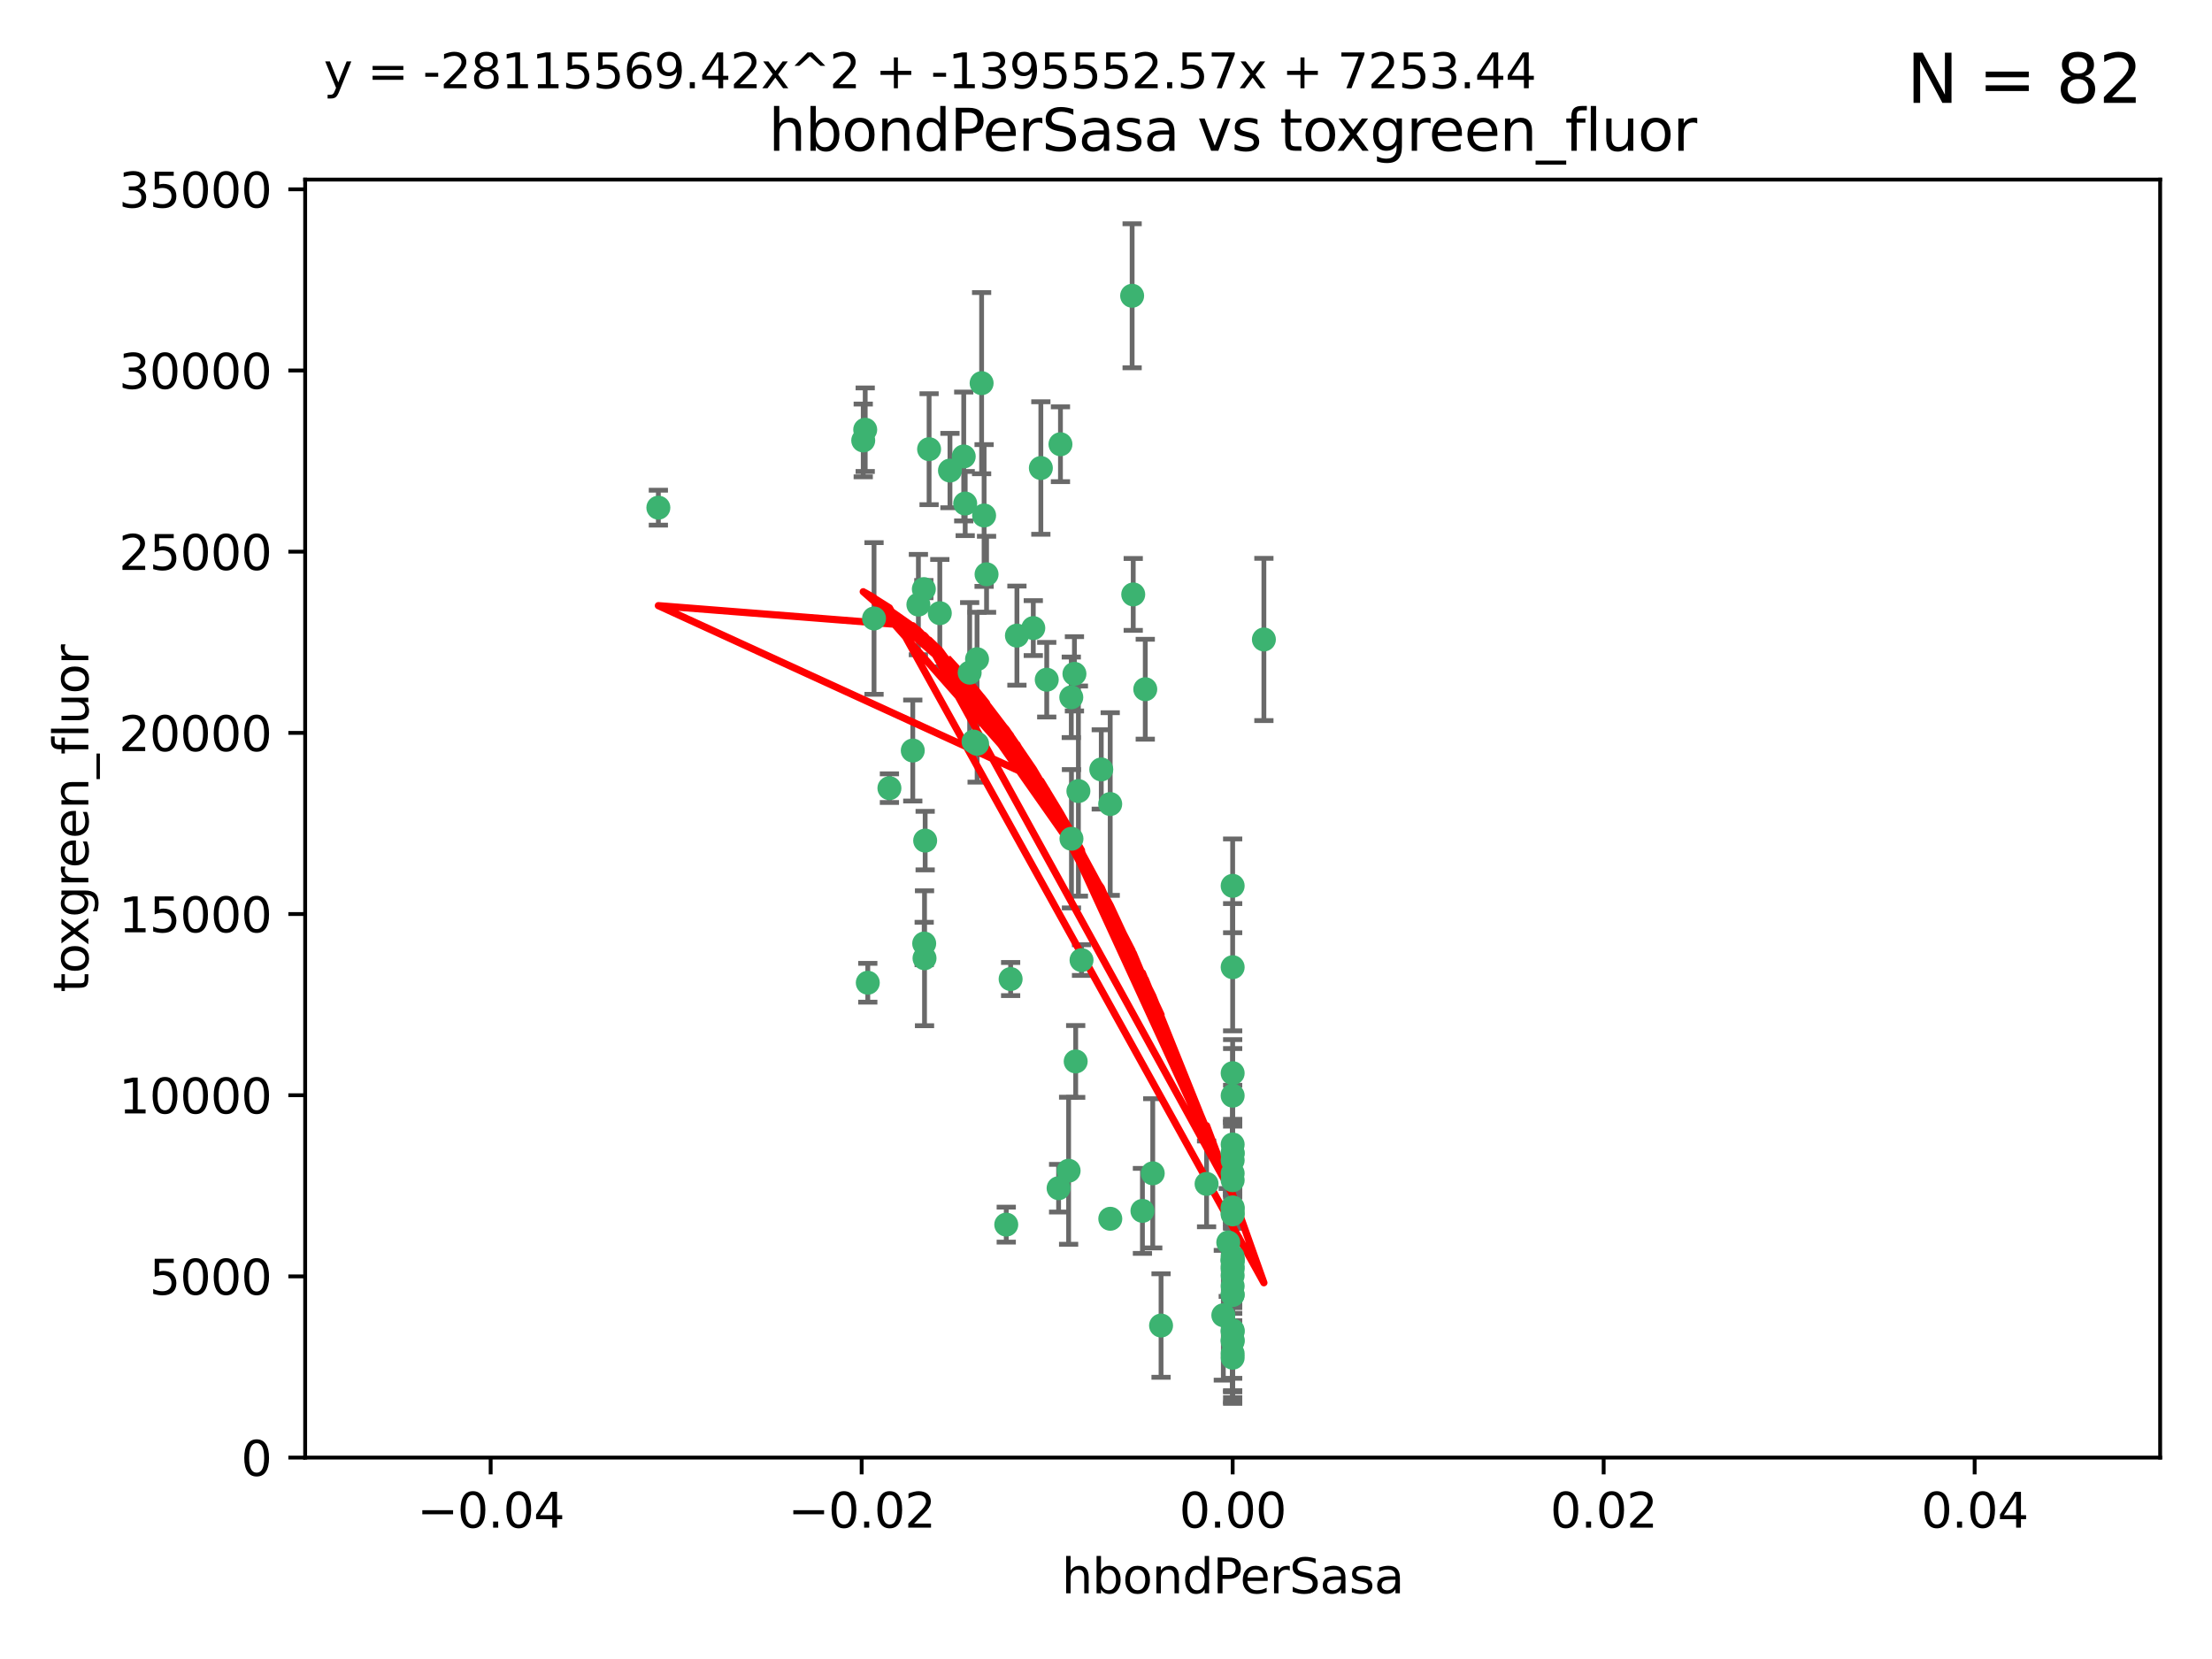 <?xml version="1.0" encoding="utf-8" standalone="no"?>
<!DOCTYPE svg PUBLIC "-//W3C//DTD SVG 1.1//EN"
  "http://www.w3.org/Graphics/SVG/1.1/DTD/svg11.dtd">
<svg xmlns:xlink="http://www.w3.org/1999/xlink" width="460.8pt" height="345.6pt" viewBox="0 0 460.8 345.6" xmlns="http://www.w3.org/2000/svg" version="1.1">
 <defs>
  <style type="text/css">*{stroke-linejoin: round; stroke-linecap: butt}</style>
 </defs>
 <g id="figure_1">
  <g id="patch_1">
   <path d="M 0 345.6 
L 460.8 345.6 
L 460.8 0 
L 0 0 
z
" style="fill: #ffffff"/>
  </g>
  <g id="axes_1">
   <g id="patch_2">
    <path d="M 63.571 303.64 
L 450 303.64 
L 450 37.411 
L 63.571 37.411 
z
" style="fill: #ffffff"/>
   </g>
   <g id="PathCollection_1">
    <defs>
     <path id="m314b6b781e" d="M 0 1.118 
C 0.297 1.118 0.581 1 0.791 0.791 
C 1 0.581 1.118 0.297 1.118 0 
C 1.118 -0.297 1 -0.581 0.791 -0.791 
C 0.581 -1 0.297 -1.118 0 -1.118 
C -0.297 -1.118 -0.581 -1 -0.791 -0.791 
C -1 -0.581 -1.118 -0.297 -1.118 0 
C -1.118 0.297 -1 0.581 -0.791 0.791 
C -0.581 1 -0.297 1.118 0 1.118 
z
" style="stroke: #3cb371"/>
    </defs>
    <g clip-path="url(#p2bdcc80e89)">
     <use xlink:href="#m314b6b781e" x="197.895" y="98.026" style="fill: #3cb371; stroke: #3cb371"/>
     <use xlink:href="#m314b6b781e" x="200.763" y="95.094" style="fill: #3cb371; stroke: #3cb371"/>
     <use xlink:href="#m314b6b781e" x="180.24" y="89.516" style="fill: #3cb371; stroke: #3cb371"/>
     <use xlink:href="#m314b6b781e" x="182.078" y="128.839" style="fill: #3cb371; stroke: #3cb371"/>
     <use xlink:href="#m314b6b781e" x="203.536" y="137.321" style="fill: #3cb371; stroke: #3cb371"/>
     <use xlink:href="#m314b6b781e" x="179.827" y="91.754" style="fill: #3cb371; stroke: #3cb371"/>
     <use xlink:href="#m314b6b781e" x="191.319" y="125.947" style="fill: #3cb371; stroke: #3cb371"/>
     <use xlink:href="#m314b6b781e" x="202.808" y="154.483" style="fill: #3cb371; stroke: #3cb371"/>
     <use xlink:href="#m314b6b781e" x="205.007" y="107.386" style="fill: #3cb371; stroke: #3cb371"/>
     <use xlink:href="#m314b6b781e" x="205.518" y="119.635" style="fill: #3cb371; stroke: #3cb371"/>
     <use xlink:href="#m314b6b781e" x="204.488" y="79.819" style="fill: #3cb371; stroke: #3cb371"/>
     <use xlink:href="#m314b6b781e" x="192.451" y="122.72" style="fill: #3cb371; stroke: #3cb371"/>
     <use xlink:href="#m314b6b781e" x="210.532" y="203.953" style="fill: #3cb371; stroke: #3cb371"/>
     <use xlink:href="#m314b6b781e" x="203.554" y="154.954" style="fill: #3cb371; stroke: #3cb371"/>
     <use xlink:href="#m314b6b781e" x="201.069" y="104.896" style="fill: #3cb371; stroke: #3cb371"/>
     <use xlink:href="#m314b6b781e" x="190.148" y="156.348" style="fill: #3cb371; stroke: #3cb371"/>
     <use xlink:href="#m314b6b781e" x="137.148" y="105.756" style="fill: #3cb371; stroke: #3cb371"/>
     <use xlink:href="#m314b6b781e" x="216.829" y="97.498" style="fill: #3cb371; stroke: #3cb371"/>
     <use xlink:href="#m314b6b781e" x="220.913" y="92.545" style="fill: #3cb371; stroke: #3cb371"/>
     <use xlink:href="#m314b6b781e" x="225.302" y="200.005" style="fill: #3cb371; stroke: #3cb371"/>
     <use xlink:href="#m314b6b781e" x="215.253" y="130.84" style="fill: #3cb371; stroke: #3cb371"/>
     <use xlink:href="#m314b6b781e" x="209.62" y="255.109" style="fill: #3cb371; stroke: #3cb371"/>
     <use xlink:href="#m314b6b781e" x="192.595" y="199.62" style="fill: #3cb371; stroke: #3cb371"/>
     <use xlink:href="#m314b6b781e" x="223.825" y="140.37" style="fill: #3cb371; stroke: #3cb371"/>
     <use xlink:href="#m314b6b781e" x="193.547" y="93.572" style="fill: #3cb371; stroke: #3cb371"/>
     <use xlink:href="#m314b6b781e" x="195.78" y="127.738" style="fill: #3cb371; stroke: #3cb371"/>
     <use xlink:href="#m314b6b781e" x="223.169" y="145.262" style="fill: #3cb371; stroke: #3cb371"/>
     <use xlink:href="#m314b6b781e" x="201.999" y="140.122" style="fill: #3cb371; stroke: #3cb371"/>
     <use xlink:href="#m314b6b781e" x="222.612" y="243.887" style="fill: #3cb371; stroke: #3cb371"/>
     <use xlink:href="#m314b6b781e" x="235.844" y="61.614" style="fill: #3cb371; stroke: #3cb371"/>
     <use xlink:href="#m314b6b781e" x="211.844" y="132.411" style="fill: #3cb371; stroke: #3cb371"/>
     <use xlink:href="#m314b6b781e" x="241.869" y="276.134" style="fill: #3cb371; stroke: #3cb371"/>
     <use xlink:href="#m314b6b781e" x="231.293" y="253.893" style="fill: #3cb371; stroke: #3cb371"/>
     <use xlink:href="#m314b6b781e" x="220.527" y="247.522" style="fill: #3cb371; stroke: #3cb371"/>
     <use xlink:href="#m314b6b781e" x="180.776" y="204.723" style="fill: #3cb371; stroke: #3cb371"/>
     <use xlink:href="#m314b6b781e" x="185.282" y="164.19" style="fill: #3cb371; stroke: #3cb371"/>
     <use xlink:href="#m314b6b781e" x="263.292" y="133.213" style="fill: #3cb371; stroke: #3cb371"/>
     <use xlink:href="#m314b6b781e" x="256.786" y="281.982" style="fill: #3cb371; stroke: #3cb371"/>
     <use xlink:href="#m314b6b781e" x="229.414" y="160.289" style="fill: #3cb371; stroke: #3cb371"/>
     <use xlink:href="#m314b6b781e" x="192.527" y="196.552" style="fill: #3cb371; stroke: #3cb371"/>
     <use xlink:href="#m314b6b781e" x="224.086" y="221.118" style="fill: #3cb371; stroke: #3cb371"/>
     <use xlink:href="#m314b6b781e" x="223.205" y="174.728" style="fill: #3cb371; stroke: #3cb371"/>
     <use xlink:href="#m314b6b781e" x="240.137" y="244.424" style="fill: #3cb371; stroke: #3cb371"/>
     <use xlink:href="#m314b6b781e" x="256.786" y="264.357" style="fill: #3cb371; stroke: #3cb371"/>
     <use xlink:href="#m314b6b781e" x="218.054" y="141.593" style="fill: #3cb371; stroke: #3cb371"/>
     <use xlink:href="#m314b6b781e" x="192.729" y="175.112" style="fill: #3cb371; stroke: #3cb371"/>
     <use xlink:href="#m314b6b781e" x="256.786" y="269.764" style="fill: #3cb371; stroke: #3cb371"/>
     <use xlink:href="#m314b6b781e" x="256.786" y="251.524" style="fill: #3cb371; stroke: #3cb371"/>
     <use xlink:href="#m314b6b781e" x="224.65" y="164.794" style="fill: #3cb371; stroke: #3cb371"/>
     <use xlink:href="#m314b6b781e" x="256.786" y="261.772" style="fill: #3cb371; stroke: #3cb371"/>
     <use xlink:href="#m314b6b781e" x="256.786" y="262.628" style="fill: #3cb371; stroke: #3cb371"/>
     <use xlink:href="#m314b6b781e" x="256.786" y="262.571" style="fill: #3cb371; stroke: #3cb371"/>
     <use xlink:href="#m314b6b781e" x="256.786" y="262.474" style="fill: #3cb371; stroke: #3cb371"/>
     <use xlink:href="#m314b6b781e" x="238.58" y="143.576" style="fill: #3cb371; stroke: #3cb371"/>
     <use xlink:href="#m314b6b781e" x="256.786" y="245.856" style="fill: #3cb371; stroke: #3cb371"/>
     <use xlink:href="#m314b6b781e" x="256.786" y="238.42" style="fill: #3cb371; stroke: #3cb371"/>
     <use xlink:href="#m314b6b781e" x="237.99" y="252.246" style="fill: #3cb371; stroke: #3cb371"/>
     <use xlink:href="#m314b6b781e" x="256.786" y="240.162" style="fill: #3cb371; stroke: #3cb371"/>
     <use xlink:href="#m314b6b781e" x="255.869" y="258.827" style="fill: #3cb371; stroke: #3cb371"/>
     <use xlink:href="#m314b6b781e" x="256.786" y="251.838" style="fill: #3cb371; stroke: #3cb371"/>
     <use xlink:href="#m314b6b781e" x="256.786" y="279.423" style="fill: #3cb371; stroke: #3cb371"/>
     <use xlink:href="#m314b6b781e" x="231.277" y="167.495" style="fill: #3cb371; stroke: #3cb371"/>
     <use xlink:href="#m314b6b781e" x="256.786" y="252.723" style="fill: #3cb371; stroke: #3cb371"/>
     <use xlink:href="#m314b6b781e" x="256.786" y="223.562" style="fill: #3cb371; stroke: #3cb371"/>
     <use xlink:href="#m314b6b781e" x="256.786" y="244.428" style="fill: #3cb371; stroke: #3cb371"/>
     <use xlink:href="#m314b6b781e" x="256.786" y="282.837" style="fill: #3cb371; stroke: #3cb371"/>
     <use xlink:href="#m314b6b781e" x="254.841" y="273.991" style="fill: #3cb371; stroke: #3cb371"/>
     <use xlink:href="#m314b6b781e" x="236.073" y="123.828" style="fill: #3cb371; stroke: #3cb371"/>
     <use xlink:href="#m314b6b781e" x="256.786" y="240.314" style="fill: #3cb371; stroke: #3cb371"/>
     <use xlink:href="#m314b6b781e" x="256.786" y="277.409" style="fill: #3cb371; stroke: #3cb371"/>
     <use xlink:href="#m314b6b781e" x="256.786" y="241.718" style="fill: #3cb371; stroke: #3cb371"/>
     <use xlink:href="#m314b6b781e" x="256.786" y="279.141" style="fill: #3cb371; stroke: #3cb371"/>
     <use xlink:href="#m314b6b781e" x="256.786" y="252.978" style="fill: #3cb371; stroke: #3cb371"/>
     <use xlink:href="#m314b6b781e" x="256.786" y="269.669" style="fill: #3cb371; stroke: #3cb371"/>
     <use xlink:href="#m314b6b781e" x="256.786" y="265.728" style="fill: #3cb371; stroke: #3cb371"/>
     <use xlink:href="#m314b6b781e" x="256.786" y="277.145" style="fill: #3cb371; stroke: #3cb371"/>
     <use xlink:href="#m314b6b781e" x="256.786" y="201.488" style="fill: #3cb371; stroke: #3cb371"/>
     <use xlink:href="#m314b6b781e" x="256.786" y="263.81" style="fill: #3cb371; stroke: #3cb371"/>
     <use xlink:href="#m314b6b781e" x="256.786" y="184.534" style="fill: #3cb371; stroke: #3cb371"/>
     <use xlink:href="#m314b6b781e" x="251.352" y="246.624" style="fill: #3cb371; stroke: #3cb371"/>
     <use xlink:href="#m314b6b781e" x="256.786" y="267.91" style="fill: #3cb371; stroke: #3cb371"/>
     <use xlink:href="#m314b6b781e" x="256.786" y="228.248" style="fill: #3cb371; stroke: #3cb371"/>
    </g>
   </g>
   <g id="matplotlib.axis_1">
    <g id="xtick_1">
     <g id="line2d_1">
      <defs>
       <path id="m333abc182f" d="M 0 0 
L 0 3.5 
" style="stroke: #000000; stroke-width: 0.8"/>
      </defs>
      <g>
       <use xlink:href="#m333abc182f" x="102.214" y="303.64" style="stroke: #000000; stroke-width: 0.8"/>
      </g>
     </g>
     <g id="text_1">
      <!-- −0.04 -->
      <g transform="translate(86.891 318.238)scale(0.1 -0.1)">
       <defs>
        <path id="DejaVuSans-2212" d="M 678 2272 
L 4684 2272 
L 4684 1741 
L 678 1741 
L 678 2272 
z
" transform="scale(0.016)"/>
        <path id="DejaVuSans-30" d="M 2034 4250 
Q 1547 4250 1301 3770 
Q 1056 3291 1056 2328 
Q 1056 1369 1301 889 
Q 1547 409 2034 409 
Q 2525 409 2770 889 
Q 3016 1369 3016 2328 
Q 3016 3291 2770 3770 
Q 2525 4250 2034 4250 
z
M 2034 4750 
Q 2819 4750 3233 4129 
Q 3647 3509 3647 2328 
Q 3647 1150 3233 529 
Q 2819 -91 2034 -91 
Q 1250 -91 836 529 
Q 422 1150 422 2328 
Q 422 3509 836 4129 
Q 1250 4750 2034 4750 
z
" transform="scale(0.016)"/>
        <path id="DejaVuSans-2e" d="M 684 794 
L 1344 794 
L 1344 0 
L 684 0 
L 684 794 
z
" transform="scale(0.016)"/>
        <path id="DejaVuSans-34" d="M 2419 4116 
L 825 1625 
L 2419 1625 
L 2419 4116 
z
M 2253 4666 
L 3047 4666 
L 3047 1625 
L 3713 1625 
L 3713 1100 
L 3047 1100 
L 3047 0 
L 2419 0 
L 2419 1100 
L 313 1100 
L 313 1709 
L 2253 4666 
z
" transform="scale(0.016)"/>
       </defs>
       <use xlink:href="#DejaVuSans-2212"/>
       <use xlink:href="#DejaVuSans-30" x="83.789"/>
       <use xlink:href="#DejaVuSans-2e" x="147.412"/>
       <use xlink:href="#DejaVuSans-30" x="179.199"/>
       <use xlink:href="#DejaVuSans-34" x="242.822"/>
      </g>
     </g>
    </g>
    <g id="xtick_2">
     <g id="line2d_2">
      <g>
       <use xlink:href="#m333abc182f" x="179.5" y="303.64" style="stroke: #000000; stroke-width: 0.8"/>
      </g>
     </g>
     <g id="text_2">
      <!-- −0.02 -->
      <g transform="translate(164.177 318.238)scale(0.1 -0.1)">
       <defs>
        <path id="DejaVuSans-32" d="M 1228 531 
L 3431 531 
L 3431 0 
L 469 0 
L 469 531 
Q 828 903 1448 1529 
Q 2069 2156 2228 2338 
Q 2531 2678 2651 2914 
Q 2772 3150 2772 3378 
Q 2772 3750 2511 3984 
Q 2250 4219 1831 4219 
Q 1534 4219 1204 4116 
Q 875 4013 500 3803 
L 500 4441 
Q 881 4594 1212 4672 
Q 1544 4750 1819 4750 
Q 2544 4750 2975 4387 
Q 3406 4025 3406 3419 
Q 3406 3131 3298 2873 
Q 3191 2616 2906 2266 
Q 2828 2175 2409 1742 
Q 1991 1309 1228 531 
z
" transform="scale(0.016)"/>
       </defs>
       <use xlink:href="#DejaVuSans-2212"/>
       <use xlink:href="#DejaVuSans-30" x="83.789"/>
       <use xlink:href="#DejaVuSans-2e" x="147.412"/>
       <use xlink:href="#DejaVuSans-30" x="179.199"/>
       <use xlink:href="#DejaVuSans-32" x="242.822"/>
      </g>
     </g>
    </g>
    <g id="xtick_3">
     <g id="line2d_3">
      <g>
       <use xlink:href="#m333abc182f" x="256.786" y="303.64" style="stroke: #000000; stroke-width: 0.8"/>
      </g>
     </g>
     <g id="text_3">
      <!-- 0.00 -->
      <g transform="translate(245.653 318.238)scale(0.1 -0.1)">
       <use xlink:href="#DejaVuSans-30"/>
       <use xlink:href="#DejaVuSans-2e" x="63.623"/>
       <use xlink:href="#DejaVuSans-30" x="95.41"/>
       <use xlink:href="#DejaVuSans-30" x="159.033"/>
      </g>
     </g>
    </g>
    <g id="xtick_4">
     <g id="line2d_4">
      <g>
       <use xlink:href="#m333abc182f" x="334.071" y="303.64" style="stroke: #000000; stroke-width: 0.8"/>
      </g>
     </g>
     <g id="text_4">
      <!-- 0.02 -->
      <g transform="translate(322.939 318.238)scale(0.1 -0.1)">
       <use xlink:href="#DejaVuSans-30"/>
       <use xlink:href="#DejaVuSans-2e" x="63.623"/>
       <use xlink:href="#DejaVuSans-30" x="95.41"/>
       <use xlink:href="#DejaVuSans-32" x="159.033"/>
      </g>
     </g>
    </g>
    <g id="xtick_5">
     <g id="line2d_5">
      <g>
       <use xlink:href="#m333abc182f" x="411.357" y="303.64" style="stroke: #000000; stroke-width: 0.8"/>
      </g>
     </g>
     <g id="text_5">
      <!-- 0.04 -->
      <g transform="translate(400.224 318.238)scale(0.1 -0.1)">
       <use xlink:href="#DejaVuSans-30"/>
       <use xlink:href="#DejaVuSans-2e" x="63.623"/>
       <use xlink:href="#DejaVuSans-30" x="95.41"/>
       <use xlink:href="#DejaVuSans-34" x="159.033"/>
      </g>
     </g>
    </g>
    <g id="text_6">
     <!-- hbondPerSasa -->
     <g transform="translate(221.168 331.917)scale(0.1 -0.1)">
      <defs>
       <path id="DejaVuSans-68" d="M 3513 2113 
L 3513 0 
L 2938 0 
L 2938 2094 
Q 2938 2591 2744 2837 
Q 2550 3084 2163 3084 
Q 1697 3084 1428 2787 
Q 1159 2491 1159 1978 
L 1159 0 
L 581 0 
L 581 4863 
L 1159 4863 
L 1159 2956 
Q 1366 3272 1645 3428 
Q 1925 3584 2291 3584 
Q 2894 3584 3203 3211 
Q 3513 2838 3513 2113 
z
" transform="scale(0.016)"/>
       <path id="DejaVuSans-62" d="M 3116 1747 
Q 3116 2381 2855 2742 
Q 2594 3103 2138 3103 
Q 1681 3103 1420 2742 
Q 1159 2381 1159 1747 
Q 1159 1113 1420 752 
Q 1681 391 2138 391 
Q 2594 391 2855 752 
Q 3116 1113 3116 1747 
z
M 1159 2969 
Q 1341 3281 1617 3432 
Q 1894 3584 2278 3584 
Q 2916 3584 3314 3078 
Q 3713 2572 3713 1747 
Q 3713 922 3314 415 
Q 2916 -91 2278 -91 
Q 1894 -91 1617 61 
Q 1341 213 1159 525 
L 1159 0 
L 581 0 
L 581 4863 
L 1159 4863 
L 1159 2969 
z
" transform="scale(0.016)"/>
       <path id="DejaVuSans-6f" d="M 1959 3097 
Q 1497 3097 1228 2736 
Q 959 2375 959 1747 
Q 959 1119 1226 758 
Q 1494 397 1959 397 
Q 2419 397 2687 759 
Q 2956 1122 2956 1747 
Q 2956 2369 2687 2733 
Q 2419 3097 1959 3097 
z
M 1959 3584 
Q 2709 3584 3137 3096 
Q 3566 2609 3566 1747 
Q 3566 888 3137 398 
Q 2709 -91 1959 -91 
Q 1206 -91 779 398 
Q 353 888 353 1747 
Q 353 2609 779 3096 
Q 1206 3584 1959 3584 
z
" transform="scale(0.016)"/>
       <path id="DejaVuSans-6e" d="M 3513 2113 
L 3513 0 
L 2938 0 
L 2938 2094 
Q 2938 2591 2744 2837 
Q 2550 3084 2163 3084 
Q 1697 3084 1428 2787 
Q 1159 2491 1159 1978 
L 1159 0 
L 581 0 
L 581 3500 
L 1159 3500 
L 1159 2956 
Q 1366 3272 1645 3428 
Q 1925 3584 2291 3584 
Q 2894 3584 3203 3211 
Q 3513 2838 3513 2113 
z
" transform="scale(0.016)"/>
       <path id="DejaVuSans-64" d="M 2906 2969 
L 2906 4863 
L 3481 4863 
L 3481 0 
L 2906 0 
L 2906 525 
Q 2725 213 2448 61 
Q 2172 -91 1784 -91 
Q 1150 -91 751 415 
Q 353 922 353 1747 
Q 353 2572 751 3078 
Q 1150 3584 1784 3584 
Q 2172 3584 2448 3432 
Q 2725 3281 2906 2969 
z
M 947 1747 
Q 947 1113 1208 752 
Q 1469 391 1925 391 
Q 2381 391 2643 752 
Q 2906 1113 2906 1747 
Q 2906 2381 2643 2742 
Q 2381 3103 1925 3103 
Q 1469 3103 1208 2742 
Q 947 2381 947 1747 
z
" transform="scale(0.016)"/>
       <path id="DejaVuSans-50" d="M 1259 4147 
L 1259 2394 
L 2053 2394 
Q 2494 2394 2734 2622 
Q 2975 2850 2975 3272 
Q 2975 3691 2734 3919 
Q 2494 4147 2053 4147 
L 1259 4147 
z
M 628 4666 
L 2053 4666 
Q 2838 4666 3239 4311 
Q 3641 3956 3641 3272 
Q 3641 2581 3239 2228 
Q 2838 1875 2053 1875 
L 1259 1875 
L 1259 0 
L 628 0 
L 628 4666 
z
" transform="scale(0.016)"/>
       <path id="DejaVuSans-65" d="M 3597 1894 
L 3597 1613 
L 953 1613 
Q 991 1019 1311 708 
Q 1631 397 2203 397 
Q 2534 397 2845 478 
Q 3156 559 3463 722 
L 3463 178 
Q 3153 47 2828 -22 
Q 2503 -91 2169 -91 
Q 1331 -91 842 396 
Q 353 884 353 1716 
Q 353 2575 817 3079 
Q 1281 3584 2069 3584 
Q 2775 3584 3186 3129 
Q 3597 2675 3597 1894 
z
M 3022 2063 
Q 3016 2534 2758 2815 
Q 2500 3097 2075 3097 
Q 1594 3097 1305 2825 
Q 1016 2553 972 2059 
L 3022 2063 
z
" transform="scale(0.016)"/>
       <path id="DejaVuSans-72" d="M 2631 2963 
Q 2534 3019 2420 3045 
Q 2306 3072 2169 3072 
Q 1681 3072 1420 2755 
Q 1159 2438 1159 1844 
L 1159 0 
L 581 0 
L 581 3500 
L 1159 3500 
L 1159 2956 
Q 1341 3275 1631 3429 
Q 1922 3584 2338 3584 
Q 2397 3584 2469 3576 
Q 2541 3569 2628 3553 
L 2631 2963 
z
" transform="scale(0.016)"/>
       <path id="DejaVuSans-53" d="M 3425 4513 
L 3425 3897 
Q 3066 4069 2747 4153 
Q 2428 4238 2131 4238 
Q 1616 4238 1336 4038 
Q 1056 3838 1056 3469 
Q 1056 3159 1242 3001 
Q 1428 2844 1947 2747 
L 2328 2669 
Q 3034 2534 3370 2195 
Q 3706 1856 3706 1288 
Q 3706 609 3251 259 
Q 2797 -91 1919 -91 
Q 1588 -91 1214 -16 
Q 841 59 441 206 
L 441 856 
Q 825 641 1194 531 
Q 1563 422 1919 422 
Q 2459 422 2753 634 
Q 3047 847 3047 1241 
Q 3047 1584 2836 1778 
Q 2625 1972 2144 2069 
L 1759 2144 
Q 1053 2284 737 2584 
Q 422 2884 422 3419 
Q 422 4038 858 4394 
Q 1294 4750 2059 4750 
Q 2388 4750 2728 4690 
Q 3069 4631 3425 4513 
z
" transform="scale(0.016)"/>
       <path id="DejaVuSans-61" d="M 2194 1759 
Q 1497 1759 1228 1600 
Q 959 1441 959 1056 
Q 959 750 1161 570 
Q 1363 391 1709 391 
Q 2188 391 2477 730 
Q 2766 1069 2766 1631 
L 2766 1759 
L 2194 1759 
z
M 3341 1997 
L 3341 0 
L 2766 0 
L 2766 531 
Q 2569 213 2275 61 
Q 1981 -91 1556 -91 
Q 1019 -91 701 211 
Q 384 513 384 1019 
Q 384 1609 779 1909 
Q 1175 2209 1959 2209 
L 2766 2209 
L 2766 2266 
Q 2766 2663 2505 2880 
Q 2244 3097 1772 3097 
Q 1472 3097 1187 3025 
Q 903 2953 641 2809 
L 641 3341 
Q 956 3463 1253 3523 
Q 1550 3584 1831 3584 
Q 2591 3584 2966 3190 
Q 3341 2797 3341 1997 
z
" transform="scale(0.016)"/>
       <path id="DejaVuSans-73" d="M 2834 3397 
L 2834 2853 
Q 2591 2978 2328 3040 
Q 2066 3103 1784 3103 
Q 1356 3103 1142 2972 
Q 928 2841 928 2578 
Q 928 2378 1081 2264 
Q 1234 2150 1697 2047 
L 1894 2003 
Q 2506 1872 2764 1633 
Q 3022 1394 3022 966 
Q 3022 478 2636 193 
Q 2250 -91 1575 -91 
Q 1294 -91 989 -36 
Q 684 19 347 128 
L 347 722 
Q 666 556 975 473 
Q 1284 391 1588 391 
Q 1994 391 2212 530 
Q 2431 669 2431 922 
Q 2431 1156 2273 1281 
Q 2116 1406 1581 1522 
L 1381 1569 
Q 847 1681 609 1914 
Q 372 2147 372 2553 
Q 372 3047 722 3315 
Q 1072 3584 1716 3584 
Q 2034 3584 2315 3537 
Q 2597 3491 2834 3397 
z
" transform="scale(0.016)"/>
      </defs>
      <use xlink:href="#DejaVuSans-68"/>
      <use xlink:href="#DejaVuSans-62" x="63.379"/>
      <use xlink:href="#DejaVuSans-6f" x="126.855"/>
      <use xlink:href="#DejaVuSans-6e" x="188.037"/>
      <use xlink:href="#DejaVuSans-64" x="251.416"/>
      <use xlink:href="#DejaVuSans-50" x="314.893"/>
      <use xlink:href="#DejaVuSans-65" x="371.57"/>
      <use xlink:href="#DejaVuSans-72" x="433.094"/>
      <use xlink:href="#DejaVuSans-53" x="474.207"/>
      <use xlink:href="#DejaVuSans-61" x="537.684"/>
      <use xlink:href="#DejaVuSans-73" x="598.963"/>
      <use xlink:href="#DejaVuSans-61" x="651.062"/>
     </g>
    </g>
   </g>
   <g id="matplotlib.axis_2">
    <g id="ytick_1">
     <g id="line2d_6">
      <defs>
       <path id="m4ba117484b" d="M 0 0 
L -3.5 0 
" style="stroke: #000000; stroke-width: 0.8"/>
      </defs>
      <g>
       <use xlink:href="#m4ba117484b" x="63.571" y="303.64" style="stroke: #000000; stroke-width: 0.8"/>
      </g>
     </g>
     <g id="text_7">
      <!-- 0 -->
      <g transform="translate(50.209 307.439)scale(0.1 -0.1)">
       <use xlink:href="#DejaVuSans-30"/>
      </g>
     </g>
    </g>
    <g id="ytick_2">
     <g id="line2d_7">
      <g>
       <use xlink:href="#m4ba117484b" x="63.571" y="265.897" style="stroke: #000000; stroke-width: 0.8"/>
      </g>
     </g>
     <g id="text_8">
      <!-- 5000 -->
      <g transform="translate(31.121 269.696)scale(0.1 -0.1)">
       <defs>
        <path id="DejaVuSans-35" d="M 691 4666 
L 3169 4666 
L 3169 4134 
L 1269 4134 
L 1269 2991 
Q 1406 3038 1543 3061 
Q 1681 3084 1819 3084 
Q 2600 3084 3056 2656 
Q 3513 2228 3513 1497 
Q 3513 744 3044 326 
Q 2575 -91 1722 -91 
Q 1428 -91 1123 -41 
Q 819 9 494 109 
L 494 744 
Q 775 591 1075 516 
Q 1375 441 1709 441 
Q 2250 441 2565 725 
Q 2881 1009 2881 1497 
Q 2881 1984 2565 2268 
Q 2250 2553 1709 2553 
Q 1456 2553 1204 2497 
Q 953 2441 691 2322 
L 691 4666 
z
" transform="scale(0.016)"/>
       </defs>
       <use xlink:href="#DejaVuSans-35"/>
       <use xlink:href="#DejaVuSans-30" x="63.623"/>
       <use xlink:href="#DejaVuSans-30" x="127.246"/>
       <use xlink:href="#DejaVuSans-30" x="190.869"/>
      </g>
     </g>
    </g>
    <g id="ytick_3">
     <g id="line2d_8">
      <g>
       <use xlink:href="#m4ba117484b" x="63.571" y="228.154" style="stroke: #000000; stroke-width: 0.8"/>
      </g>
     </g>
     <g id="text_9">
      <!-- 10000 -->
      <g transform="translate(24.759 231.953)scale(0.1 -0.1)">
       <defs>
        <path id="DejaVuSans-31" d="M 794 531 
L 1825 531 
L 1825 4091 
L 703 3866 
L 703 4441 
L 1819 4666 
L 2450 4666 
L 2450 531 
L 3481 531 
L 3481 0 
L 794 0 
L 794 531 
z
" transform="scale(0.016)"/>
       </defs>
       <use xlink:href="#DejaVuSans-31"/>
       <use xlink:href="#DejaVuSans-30" x="63.623"/>
       <use xlink:href="#DejaVuSans-30" x="127.246"/>
       <use xlink:href="#DejaVuSans-30" x="190.869"/>
       <use xlink:href="#DejaVuSans-30" x="254.492"/>
      </g>
     </g>
    </g>
    <g id="ytick_4">
     <g id="line2d_9">
      <g>
       <use xlink:href="#m4ba117484b" x="63.571" y="190.411" style="stroke: #000000; stroke-width: 0.8"/>
      </g>
     </g>
     <g id="text_10">
      <!-- 15000 -->
      <g transform="translate(24.759 194.21)scale(0.1 -0.1)">
       <use xlink:href="#DejaVuSans-31"/>
       <use xlink:href="#DejaVuSans-35" x="63.623"/>
       <use xlink:href="#DejaVuSans-30" x="127.246"/>
       <use xlink:href="#DejaVuSans-30" x="190.869"/>
       <use xlink:href="#DejaVuSans-30" x="254.492"/>
      </g>
     </g>
    </g>
    <g id="ytick_5">
     <g id="line2d_10">
      <g>
       <use xlink:href="#m4ba117484b" x="63.571" y="152.668" style="stroke: #000000; stroke-width: 0.8"/>
      </g>
     </g>
     <g id="text_11">
      <!-- 20000 -->
      <g transform="translate(24.759 156.467)scale(0.1 -0.1)">
       <use xlink:href="#DejaVuSans-32"/>
       <use xlink:href="#DejaVuSans-30" x="63.623"/>
       <use xlink:href="#DejaVuSans-30" x="127.246"/>
       <use xlink:href="#DejaVuSans-30" x="190.869"/>
       <use xlink:href="#DejaVuSans-30" x="254.492"/>
      </g>
     </g>
    </g>
    <g id="ytick_6">
     <g id="line2d_11">
      <g>
       <use xlink:href="#m4ba117484b" x="63.571" y="114.925" style="stroke: #000000; stroke-width: 0.8"/>
      </g>
     </g>
     <g id="text_12">
      <!-- 25000 -->
      <g transform="translate(24.759 118.724)scale(0.1 -0.1)">
       <use xlink:href="#DejaVuSans-32"/>
       <use xlink:href="#DejaVuSans-35" x="63.623"/>
       <use xlink:href="#DejaVuSans-30" x="127.246"/>
       <use xlink:href="#DejaVuSans-30" x="190.869"/>
       <use xlink:href="#DejaVuSans-30" x="254.492"/>
      </g>
     </g>
    </g>
    <g id="ytick_7">
     <g id="line2d_12">
      <g>
       <use xlink:href="#m4ba117484b" x="63.571" y="77.181" style="stroke: #000000; stroke-width: 0.8"/>
      </g>
     </g>
     <g id="text_13">
      <!-- 30000 -->
      <g transform="translate(24.759 80.981)scale(0.1 -0.1)">
       <defs>
        <path id="DejaVuSans-33" d="M 2597 2516 
Q 3050 2419 3304 2112 
Q 3559 1806 3559 1356 
Q 3559 666 3084 287 
Q 2609 -91 1734 -91 
Q 1441 -91 1130 -33 
Q 819 25 488 141 
L 488 750 
Q 750 597 1062 519 
Q 1375 441 1716 441 
Q 2309 441 2620 675 
Q 2931 909 2931 1356 
Q 2931 1769 2642 2001 
Q 2353 2234 1838 2234 
L 1294 2234 
L 1294 2753 
L 1863 2753 
Q 2328 2753 2575 2939 
Q 2822 3125 2822 3475 
Q 2822 3834 2567 4026 
Q 2313 4219 1838 4219 
Q 1578 4219 1281 4162 
Q 984 4106 628 3988 
L 628 4550 
Q 988 4650 1302 4700 
Q 1616 4750 1894 4750 
Q 2613 4750 3031 4423 
Q 3450 4097 3450 3541 
Q 3450 3153 3228 2886 
Q 3006 2619 2597 2516 
z
" transform="scale(0.016)"/>
       </defs>
       <use xlink:href="#DejaVuSans-33"/>
       <use xlink:href="#DejaVuSans-30" x="63.623"/>
       <use xlink:href="#DejaVuSans-30" x="127.246"/>
       <use xlink:href="#DejaVuSans-30" x="190.869"/>
       <use xlink:href="#DejaVuSans-30" x="254.492"/>
      </g>
     </g>
    </g>
    <g id="ytick_8">
     <g id="line2d_13">
      <g>
       <use xlink:href="#m4ba117484b" x="63.571" y="39.438" style="stroke: #000000; stroke-width: 0.8"/>
      </g>
     </g>
     <g id="text_14">
      <!-- 35000 -->
      <g transform="translate(24.759 43.238)scale(0.1 -0.1)">
       <use xlink:href="#DejaVuSans-33"/>
       <use xlink:href="#DejaVuSans-35" x="63.623"/>
       <use xlink:href="#DejaVuSans-30" x="127.246"/>
       <use xlink:href="#DejaVuSans-30" x="190.869"/>
       <use xlink:href="#DejaVuSans-30" x="254.492"/>
      </g>
     </g>
    </g>
    <g id="text_15">
     <!-- toxgreen_fluor -->
     <g transform="translate(18.401 206.72)rotate(-90)scale(0.1 -0.1)">
      <defs>
       <path id="DejaVuSans-74" d="M 1172 4494 
L 1172 3500 
L 2356 3500 
L 2356 3053 
L 1172 3053 
L 1172 1153 
Q 1172 725 1289 603 
Q 1406 481 1766 481 
L 2356 481 
L 2356 0 
L 1766 0 
Q 1100 0 847 248 
Q 594 497 594 1153 
L 594 3053 
L 172 3053 
L 172 3500 
L 594 3500 
L 594 4494 
L 1172 4494 
z
" transform="scale(0.016)"/>
       <path id="DejaVuSans-78" d="M 3513 3500 
L 2247 1797 
L 3578 0 
L 2900 0 
L 1881 1375 
L 863 0 
L 184 0 
L 1544 1831 
L 300 3500 
L 978 3500 
L 1906 2253 
L 2834 3500 
L 3513 3500 
z
" transform="scale(0.016)"/>
       <path id="DejaVuSans-67" d="M 2906 1791 
Q 2906 2416 2648 2759 
Q 2391 3103 1925 3103 
Q 1463 3103 1205 2759 
Q 947 2416 947 1791 
Q 947 1169 1205 825 
Q 1463 481 1925 481 
Q 2391 481 2648 825 
Q 2906 1169 2906 1791 
z
M 3481 434 
Q 3481 -459 3084 -895 
Q 2688 -1331 1869 -1331 
Q 1566 -1331 1297 -1286 
Q 1028 -1241 775 -1147 
L 775 -588 
Q 1028 -725 1275 -790 
Q 1522 -856 1778 -856 
Q 2344 -856 2625 -561 
Q 2906 -266 2906 331 
L 2906 616 
Q 2728 306 2450 153 
Q 2172 0 1784 0 
Q 1141 0 747 490 
Q 353 981 353 1791 
Q 353 2603 747 3093 
Q 1141 3584 1784 3584 
Q 2172 3584 2450 3431 
Q 2728 3278 2906 2969 
L 2906 3500 
L 3481 3500 
L 3481 434 
z
" transform="scale(0.016)"/>
       <path id="DejaVuSans-5f" d="M 3263 -1063 
L 3263 -1509 
L -63 -1509 
L -63 -1063 
L 3263 -1063 
z
" transform="scale(0.016)"/>
       <path id="DejaVuSans-66" d="M 2375 4863 
L 2375 4384 
L 1825 4384 
Q 1516 4384 1395 4259 
Q 1275 4134 1275 3809 
L 1275 3500 
L 2222 3500 
L 2222 3053 
L 1275 3053 
L 1275 0 
L 697 0 
L 697 3053 
L 147 3053 
L 147 3500 
L 697 3500 
L 697 3744 
Q 697 4328 969 4595 
Q 1241 4863 1831 4863 
L 2375 4863 
z
" transform="scale(0.016)"/>
       <path id="DejaVuSans-6c" d="M 603 4863 
L 1178 4863 
L 1178 0 
L 603 0 
L 603 4863 
z
" transform="scale(0.016)"/>
       <path id="DejaVuSans-75" d="M 544 1381 
L 544 3500 
L 1119 3500 
L 1119 1403 
Q 1119 906 1312 657 
Q 1506 409 1894 409 
Q 2359 409 2629 706 
Q 2900 1003 2900 1516 
L 2900 3500 
L 3475 3500 
L 3475 0 
L 2900 0 
L 2900 538 
Q 2691 219 2414 64 
Q 2138 -91 1772 -91 
Q 1169 -91 856 284 
Q 544 659 544 1381 
z
M 1991 3584 
L 1991 3584 
z
" transform="scale(0.016)"/>
      </defs>
      <use xlink:href="#DejaVuSans-74"/>
      <use xlink:href="#DejaVuSans-6f" x="39.209"/>
      <use xlink:href="#DejaVuSans-78" x="97.266"/>
      <use xlink:href="#DejaVuSans-67" x="156.445"/>
      <use xlink:href="#DejaVuSans-72" x="219.922"/>
      <use xlink:href="#DejaVuSans-65" x="258.785"/>
      <use xlink:href="#DejaVuSans-65" x="320.309"/>
      <use xlink:href="#DejaVuSans-6e" x="381.832"/>
      <use xlink:href="#DejaVuSans-5f" x="445.211"/>
      <use xlink:href="#DejaVuSans-66" x="495.211"/>
      <use xlink:href="#DejaVuSans-6c" x="530.416"/>
      <use xlink:href="#DejaVuSans-75" x="558.199"/>
      <use xlink:href="#DejaVuSans-6f" x="621.578"/>
      <use xlink:href="#DejaVuSans-72" x="682.76"/>
     </g>
    </g>
   </g>
   <g id="LineCollection_1">
    <path d="M 197.895 105.772 
L 197.895 90.281 
" clip-path="url(#p2bdcc80e89)" style="fill: none; stroke: #696969"/>
    <path d="M 200.763 108.514 
L 200.763 81.675 
" clip-path="url(#p2bdcc80e89)" style="fill: none; stroke: #696969"/>
    <path d="M 180.24 98.217 
L 180.24 80.815 
" clip-path="url(#p2bdcc80e89)" style="fill: none; stroke: #696969"/>
    <path d="M 182.078 144.637 
L 182.078 113.041 
" clip-path="url(#p2bdcc80e89)" style="fill: none; stroke: #696969"/>
    <path d="M 203.536 147.102 
L 203.536 127.541 
" clip-path="url(#p2bdcc80e89)" style="fill: none; stroke: #696969"/>
    <path d="M 179.827 99.334 
L 179.827 84.174 
" clip-path="url(#p2bdcc80e89)" style="fill: none; stroke: #696969"/>
    <path d="M 191.319 136.397 
L 191.319 115.497 
" clip-path="url(#p2bdcc80e89)" style="fill: none; stroke: #696969"/>
    <path d="M 202.808 155.048 
L 202.808 153.918 
" clip-path="url(#p2bdcc80e89)" style="fill: none; stroke: #696969"/>
    <path d="M 205.007 122.155 
L 205.007 92.617 
" clip-path="url(#p2bdcc80e89)" style="fill: none; stroke: #696969"/>
    <path d="M 205.518 127.554 
L 205.518 111.717 
" clip-path="url(#p2bdcc80e89)" style="fill: none; stroke: #696969"/>
    <path d="M 204.488 98.693 
L 204.488 60.945 
" clip-path="url(#p2bdcc80e89)" style="fill: none; stroke: #696969"/>
    <path d="M 192.451 124.514 
L 192.451 120.926 
" clip-path="url(#p2bdcc80e89)" style="fill: none; stroke: #696969"/>
    <path d="M 210.532 207.405 
L 210.532 200.501 
" clip-path="url(#p2bdcc80e89)" style="fill: none; stroke: #696969"/>
    <path d="M 203.554 162.929 
L 203.554 146.979 
" clip-path="url(#p2bdcc80e89)" style="fill: none; stroke: #696969"/>
    <path d="M 201.069 111.578 
L 201.069 98.214 
" clip-path="url(#p2bdcc80e89)" style="fill: none; stroke: #696969"/>
    <path d="M 190.148 166.868 
L 190.148 145.829 
" clip-path="url(#p2bdcc80e89)" style="fill: none; stroke: #696969"/>
    <path d="M 137.148 109.392 
L 137.148 102.12 
" clip-path="url(#p2bdcc80e89)" style="fill: none; stroke: #696969"/>
    <path d="M 216.829 111.302 
L 216.829 83.693 
" clip-path="url(#p2bdcc80e89)" style="fill: none; stroke: #696969"/>
    <path d="M 220.913 100.341 
L 220.913 84.749 
" clip-path="url(#p2bdcc80e89)" style="fill: none; stroke: #696969"/>
    <path d="M 225.302 203.204 
L 225.302 196.806 
" clip-path="url(#p2bdcc80e89)" style="fill: none; stroke: #696969"/>
    <path d="M 215.253 136.561 
L 215.253 125.12 
" clip-path="url(#p2bdcc80e89)" style="fill: none; stroke: #696969"/>
    <path d="M 209.62 258.755 
L 209.62 251.464 
" clip-path="url(#p2bdcc80e89)" style="fill: none; stroke: #696969"/>
    <path d="M 192.595 213.675 
L 192.595 185.565 
" clip-path="url(#p2bdcc80e89)" style="fill: none; stroke: #696969"/>
    <path d="M 223.825 148.106 
L 223.825 132.634 
" clip-path="url(#p2bdcc80e89)" style="fill: none; stroke: #696969"/>
    <path d="M 193.547 105.129 
L 193.547 82.016 
" clip-path="url(#p2bdcc80e89)" style="fill: none; stroke: #696969"/>
    <path d="M 195.78 138.926 
L 195.78 116.549 
" clip-path="url(#p2bdcc80e89)" style="fill: none; stroke: #696969"/>
    <path d="M 223.169 153.647 
L 223.169 136.877 
" clip-path="url(#p2bdcc80e89)" style="fill: none; stroke: #696969"/>
    <path d="M 201.999 154.719 
L 201.999 125.526 
" clip-path="url(#p2bdcc80e89)" style="fill: none; stroke: #696969"/>
    <path d="M 222.612 259.205 
L 222.612 228.569 
" clip-path="url(#p2bdcc80e89)" style="fill: none; stroke: #696969"/>
    <path d="M 235.844 76.614 
L 235.844 46.614 
" clip-path="url(#p2bdcc80e89)" style="fill: none; stroke: #696969"/>
    <path d="M 211.844 142.738 
L 211.844 122.084 
" clip-path="url(#p2bdcc80e89)" style="fill: none; stroke: #696969"/>
    <path d="M 241.869 286.914 
L 241.869 265.354 
" clip-path="url(#p2bdcc80e89)" style="fill: none; stroke: #696969"/>
    <path d="M 231.293 254.845 
L 231.293 252.94 
" clip-path="url(#p2bdcc80e89)" style="fill: none; stroke: #696969"/>
    <path d="M 220.527 252.489 
L 220.527 242.555 
" clip-path="url(#p2bdcc80e89)" style="fill: none; stroke: #696969"/>
    <path d="M 180.776 208.763 
L 180.776 200.682 
" clip-path="url(#p2bdcc80e89)" style="fill: none; stroke: #696969"/>
    <path d="M 185.282 167.175 
L 185.282 161.206 
" clip-path="url(#p2bdcc80e89)" style="fill: none; stroke: #696969"/>
    <path d="M 263.292 150.11 
L 263.292 116.316 
" clip-path="url(#p2bdcc80e89)" style="fill: none; stroke: #696969"/>
    <path d="M 256.786 292.352 
L 256.786 271.612 
" clip-path="url(#p2bdcc80e89)" style="fill: none; stroke: #696969"/>
    <path d="M 229.414 168.551 
L 229.414 152.026 
" clip-path="url(#p2bdcc80e89)" style="fill: none; stroke: #696969"/>
    <path d="M 192.527 200.974 
L 192.527 192.13 
" clip-path="url(#p2bdcc80e89)" style="fill: none; stroke: #696969"/>
    <path d="M 224.086 228.596 
L 224.086 213.64 
" clip-path="url(#p2bdcc80e89)" style="fill: none; stroke: #696969"/>
    <path d="M 223.205 189.135 
L 223.205 160.322 
" clip-path="url(#p2bdcc80e89)" style="fill: none; stroke: #696969"/>
    <path d="M 240.137 259.965 
L 240.137 228.883 
" clip-path="url(#p2bdcc80e89)" style="fill: none; stroke: #696969"/>
    <path d="M 256.786 279.964 
L 256.786 248.75 
" clip-path="url(#p2bdcc80e89)" style="fill: none; stroke: #696969"/>
    <path d="M 218.054 149.363 
L 218.054 133.823 
" clip-path="url(#p2bdcc80e89)" style="fill: none; stroke: #696969"/>
    <path d="M 192.729 181.212 
L 192.729 169.013 
" clip-path="url(#p2bdcc80e89)" style="fill: none; stroke: #696969"/>
    <path d="M 256.786 275.127 
L 256.786 264.4 
" clip-path="url(#p2bdcc80e89)" style="fill: none; stroke: #696969"/>
    <path d="M 256.786 255.883 
L 256.786 247.164 
" clip-path="url(#p2bdcc80e89)" style="fill: none; stroke: #696969"/>
    <path d="M 224.65 186.68 
L 224.65 142.908 
" clip-path="url(#p2bdcc80e89)" style="fill: none; stroke: #696969"/>
    <path d="M 256.786 265.422 
L 256.786 258.121 
" clip-path="url(#p2bdcc80e89)" style="fill: none; stroke: #696969"/>
    <path d="M 256.786 270.857 
L 256.786 254.399 
" clip-path="url(#p2bdcc80e89)" style="fill: none; stroke: #696969"/>
    <path d="M 256.786 270.288 
L 256.786 254.854 
" clip-path="url(#p2bdcc80e89)" style="fill: none; stroke: #696969"/>
    <path d="M 256.786 269.915 
L 256.786 255.033 
" clip-path="url(#p2bdcc80e89)" style="fill: none; stroke: #696969"/>
    <path d="M 238.58 153.98 
L 238.58 133.171 
" clip-path="url(#p2bdcc80e89)" style="fill: none; stroke: #696969"/>
    <path d="M 256.786 258.035 
L 256.786 233.677 
" clip-path="url(#p2bdcc80e89)" style="fill: none; stroke: #696969"/>
    <path d="M 256.786 249.385 
L 256.786 227.454 
" clip-path="url(#p2bdcc80e89)" style="fill: none; stroke: #696969"/>
    <path d="M 237.99 261.1 
L 237.99 243.393 
" clip-path="url(#p2bdcc80e89)" style="fill: none; stroke: #696969"/>
    <path d="M 256.786 247.153 
L 256.786 233.171 
" clip-path="url(#p2bdcc80e89)" style="fill: none; stroke: #696969"/>
    <path d="M 255.869 270.066 
L 255.869 247.588 
" clip-path="url(#p2bdcc80e89)" style="fill: none; stroke: #696969"/>
    <path d="M 256.786 255.685 
L 256.786 247.992 
" clip-path="url(#p2bdcc80e89)" style="fill: none; stroke: #696969"/>
    <path d="M 256.786 287.127 
L 256.786 271.719 
" clip-path="url(#p2bdcc80e89)" style="fill: none; stroke: #696969"/>
    <path d="M 231.277 186.519 
L 231.277 148.47 
" clip-path="url(#p2bdcc80e89)" style="fill: none; stroke: #696969"/>
    <path d="M 256.786 270.856 
L 256.786 234.59 
" clip-path="url(#p2bdcc80e89)" style="fill: none; stroke: #696969"/>
    <path d="M 256.786 228.692 
L 256.786 218.432 
" clip-path="url(#p2bdcc80e89)" style="fill: none; stroke: #696969"/>
    <path d="M 256.786 262.775 
L 256.786 226.08 
" clip-path="url(#p2bdcc80e89)" style="fill: none; stroke: #696969"/>
    <path d="M 256.786 292.089 
L 256.786 273.585 
" clip-path="url(#p2bdcc80e89)" style="fill: none; stroke: #696969"/>
    <path d="M 254.841 287.508 
L 254.841 260.474 
" clip-path="url(#p2bdcc80e89)" style="fill: none; stroke: #696969"/>
    <path d="M 236.073 131.314 
L 236.073 116.343 
" clip-path="url(#p2bdcc80e89)" style="fill: none; stroke: #696969"/>
    <path d="M 256.786 246.787 
L 256.786 233.841 
" clip-path="url(#p2bdcc80e89)" style="fill: none; stroke: #696969"/>
    <path d="M 256.786 289.954 
L 256.786 264.864 
" clip-path="url(#p2bdcc80e89)" style="fill: none; stroke: #696969"/>
    <path d="M 256.786 243.231 
L 256.786 240.205 
" clip-path="url(#p2bdcc80e89)" style="fill: none; stroke: #696969"/>
    <path d="M 256.786 291.163 
L 256.786 267.119 
" clip-path="url(#p2bdcc80e89)" style="fill: none; stroke: #696969"/>
    <path d="M 256.786 257.921 
L 256.786 248.036 
" clip-path="url(#p2bdcc80e89)" style="fill: none; stroke: #696969"/>
    <path d="M 256.786 276.98 
L 256.786 262.359 
" clip-path="url(#p2bdcc80e89)" style="fill: none; stroke: #696969"/>
    <path d="M 256.786 272.404 
L 256.786 259.053 
" clip-path="url(#p2bdcc80e89)" style="fill: none; stroke: #696969"/>
    <path d="M 256.786 289.704 
L 256.786 264.587 
" clip-path="url(#p2bdcc80e89)" style="fill: none; stroke: #696969"/>
    <path d="M 256.786 214.744 
L 256.786 188.233 
" clip-path="url(#p2bdcc80e89)" style="fill: none; stroke: #696969"/>
    <path d="M 256.786 278.689 
L 256.786 248.931 
" clip-path="url(#p2bdcc80e89)" style="fill: none; stroke: #696969"/>
    <path d="M 256.786 194.3 
L 256.786 174.769 
" clip-path="url(#p2bdcc80e89)" style="fill: none; stroke: #696969"/>
    <path d="M 251.352 255.558 
L 251.352 237.689 
" clip-path="url(#p2bdcc80e89)" style="fill: none; stroke: #696969"/>
    <path d="M 256.786 277.119 
L 256.786 258.7 
" clip-path="url(#p2bdcc80e89)" style="fill: none; stroke: #696969"/>
    <path d="M 256.786 239.929 
L 256.786 216.567 
" clip-path="url(#p2bdcc80e89)" style="fill: none; stroke: #696969"/>
   </g>
   <g id="line2d_14">
    <defs>
     <path id="m429cd643d9" d="M 2 0 
L -2 -0 
" style="stroke: #696969"/>
    </defs>
    <g clip-path="url(#p2bdcc80e89)">
     <use xlink:href="#m429cd643d9" x="197.895" y="105.772" style="fill: #696969; stroke: #696969"/>
     <use xlink:href="#m429cd643d9" x="200.763" y="108.514" style="fill: #696969; stroke: #696969"/>
     <use xlink:href="#m429cd643d9" x="180.24" y="98.217" style="fill: #696969; stroke: #696969"/>
     <use xlink:href="#m429cd643d9" x="182.078" y="144.637" style="fill: #696969; stroke: #696969"/>
     <use xlink:href="#m429cd643d9" x="203.536" y="147.102" style="fill: #696969; stroke: #696969"/>
     <use xlink:href="#m429cd643d9" x="179.827" y="99.334" style="fill: #696969; stroke: #696969"/>
     <use xlink:href="#m429cd643d9" x="191.319" y="136.397" style="fill: #696969; stroke: #696969"/>
     <use xlink:href="#m429cd643d9" x="202.808" y="155.048" style="fill: #696969; stroke: #696969"/>
     <use xlink:href="#m429cd643d9" x="205.007" y="122.155" style="fill: #696969; stroke: #696969"/>
     <use xlink:href="#m429cd643d9" x="205.518" y="127.554" style="fill: #696969; stroke: #696969"/>
     <use xlink:href="#m429cd643d9" x="204.488" y="98.693" style="fill: #696969; stroke: #696969"/>
     <use xlink:href="#m429cd643d9" x="192.451" y="124.514" style="fill: #696969; stroke: #696969"/>
     <use xlink:href="#m429cd643d9" x="210.532" y="207.405" style="fill: #696969; stroke: #696969"/>
     <use xlink:href="#m429cd643d9" x="203.554" y="162.929" style="fill: #696969; stroke: #696969"/>
     <use xlink:href="#m429cd643d9" x="201.069" y="111.578" style="fill: #696969; stroke: #696969"/>
     <use xlink:href="#m429cd643d9" x="190.148" y="166.868" style="fill: #696969; stroke: #696969"/>
     <use xlink:href="#m429cd643d9" x="137.148" y="109.392" style="fill: #696969; stroke: #696969"/>
     <use xlink:href="#m429cd643d9" x="216.829" y="111.302" style="fill: #696969; stroke: #696969"/>
     <use xlink:href="#m429cd643d9" x="220.913" y="100.341" style="fill: #696969; stroke: #696969"/>
     <use xlink:href="#m429cd643d9" x="225.302" y="203.204" style="fill: #696969; stroke: #696969"/>
     <use xlink:href="#m429cd643d9" x="215.253" y="136.561" style="fill: #696969; stroke: #696969"/>
     <use xlink:href="#m429cd643d9" x="209.62" y="258.755" style="fill: #696969; stroke: #696969"/>
     <use xlink:href="#m429cd643d9" x="192.595" y="213.675" style="fill: #696969; stroke: #696969"/>
     <use xlink:href="#m429cd643d9" x="223.825" y="148.106" style="fill: #696969; stroke: #696969"/>
     <use xlink:href="#m429cd643d9" x="193.547" y="105.129" style="fill: #696969; stroke: #696969"/>
     <use xlink:href="#m429cd643d9" x="195.78" y="138.926" style="fill: #696969; stroke: #696969"/>
     <use xlink:href="#m429cd643d9" x="223.169" y="153.647" style="fill: #696969; stroke: #696969"/>
     <use xlink:href="#m429cd643d9" x="201.999" y="154.719" style="fill: #696969; stroke: #696969"/>
     <use xlink:href="#m429cd643d9" x="222.612" y="259.205" style="fill: #696969; stroke: #696969"/>
     <use xlink:href="#m429cd643d9" x="235.844" y="76.614" style="fill: #696969; stroke: #696969"/>
     <use xlink:href="#m429cd643d9" x="211.844" y="142.738" style="fill: #696969; stroke: #696969"/>
     <use xlink:href="#m429cd643d9" x="241.869" y="286.914" style="fill: #696969; stroke: #696969"/>
     <use xlink:href="#m429cd643d9" x="231.293" y="254.845" style="fill: #696969; stroke: #696969"/>
     <use xlink:href="#m429cd643d9" x="220.527" y="252.489" style="fill: #696969; stroke: #696969"/>
     <use xlink:href="#m429cd643d9" x="180.776" y="208.763" style="fill: #696969; stroke: #696969"/>
     <use xlink:href="#m429cd643d9" x="185.282" y="167.175" style="fill: #696969; stroke: #696969"/>
     <use xlink:href="#m429cd643d9" x="263.292" y="150.11" style="fill: #696969; stroke: #696969"/>
     <use xlink:href="#m429cd643d9" x="256.786" y="292.352" style="fill: #696969; stroke: #696969"/>
     <use xlink:href="#m429cd643d9" x="229.414" y="168.551" style="fill: #696969; stroke: #696969"/>
     <use xlink:href="#m429cd643d9" x="192.527" y="200.974" style="fill: #696969; stroke: #696969"/>
     <use xlink:href="#m429cd643d9" x="224.086" y="228.596" style="fill: #696969; stroke: #696969"/>
     <use xlink:href="#m429cd643d9" x="223.205" y="189.135" style="fill: #696969; stroke: #696969"/>
     <use xlink:href="#m429cd643d9" x="240.137" y="259.965" style="fill: #696969; stroke: #696969"/>
     <use xlink:href="#m429cd643d9" x="256.786" y="279.964" style="fill: #696969; stroke: #696969"/>
     <use xlink:href="#m429cd643d9" x="218.054" y="149.363" style="fill: #696969; stroke: #696969"/>
     <use xlink:href="#m429cd643d9" x="192.729" y="181.212" style="fill: #696969; stroke: #696969"/>
     <use xlink:href="#m429cd643d9" x="256.786" y="275.127" style="fill: #696969; stroke: #696969"/>
     <use xlink:href="#m429cd643d9" x="256.786" y="255.883" style="fill: #696969; stroke: #696969"/>
     <use xlink:href="#m429cd643d9" x="224.65" y="186.68" style="fill: #696969; stroke: #696969"/>
     <use xlink:href="#m429cd643d9" x="256.786" y="265.422" style="fill: #696969; stroke: #696969"/>
     <use xlink:href="#m429cd643d9" x="256.786" y="270.857" style="fill: #696969; stroke: #696969"/>
     <use xlink:href="#m429cd643d9" x="256.786" y="270.288" style="fill: #696969; stroke: #696969"/>
     <use xlink:href="#m429cd643d9" x="256.786" y="269.915" style="fill: #696969; stroke: #696969"/>
     <use xlink:href="#m429cd643d9" x="238.58" y="153.98" style="fill: #696969; stroke: #696969"/>
     <use xlink:href="#m429cd643d9" x="256.786" y="258.035" style="fill: #696969; stroke: #696969"/>
     <use xlink:href="#m429cd643d9" x="256.786" y="249.385" style="fill: #696969; stroke: #696969"/>
     <use xlink:href="#m429cd643d9" x="237.99" y="261.1" style="fill: #696969; stroke: #696969"/>
     <use xlink:href="#m429cd643d9" x="256.786" y="247.153" style="fill: #696969; stroke: #696969"/>
     <use xlink:href="#m429cd643d9" x="255.869" y="270.066" style="fill: #696969; stroke: #696969"/>
     <use xlink:href="#m429cd643d9" x="256.786" y="255.685" style="fill: #696969; stroke: #696969"/>
     <use xlink:href="#m429cd643d9" x="256.786" y="287.127" style="fill: #696969; stroke: #696969"/>
     <use xlink:href="#m429cd643d9" x="231.277" y="186.519" style="fill: #696969; stroke: #696969"/>
     <use xlink:href="#m429cd643d9" x="256.786" y="270.856" style="fill: #696969; stroke: #696969"/>
     <use xlink:href="#m429cd643d9" x="256.786" y="228.692" style="fill: #696969; stroke: #696969"/>
     <use xlink:href="#m429cd643d9" x="256.786" y="262.775" style="fill: #696969; stroke: #696969"/>
     <use xlink:href="#m429cd643d9" x="256.786" y="292.089" style="fill: #696969; stroke: #696969"/>
     <use xlink:href="#m429cd643d9" x="254.841" y="287.508" style="fill: #696969; stroke: #696969"/>
     <use xlink:href="#m429cd643d9" x="236.073" y="131.314" style="fill: #696969; stroke: #696969"/>
     <use xlink:href="#m429cd643d9" x="256.786" y="246.787" style="fill: #696969; stroke: #696969"/>
     <use xlink:href="#m429cd643d9" x="256.786" y="289.954" style="fill: #696969; stroke: #696969"/>
     <use xlink:href="#m429cd643d9" x="256.786" y="243.231" style="fill: #696969; stroke: #696969"/>
     <use xlink:href="#m429cd643d9" x="256.786" y="291.163" style="fill: #696969; stroke: #696969"/>
     <use xlink:href="#m429cd643d9" x="256.786" y="257.921" style="fill: #696969; stroke: #696969"/>
     <use xlink:href="#m429cd643d9" x="256.786" y="276.98" style="fill: #696969; stroke: #696969"/>
     <use xlink:href="#m429cd643d9" x="256.786" y="272.404" style="fill: #696969; stroke: #696969"/>
     <use xlink:href="#m429cd643d9" x="256.786" y="289.704" style="fill: #696969; stroke: #696969"/>
     <use xlink:href="#m429cd643d9" x="256.786" y="214.744" style="fill: #696969; stroke: #696969"/>
     <use xlink:href="#m429cd643d9" x="256.786" y="278.689" style="fill: #696969; stroke: #696969"/>
     <use xlink:href="#m429cd643d9" x="256.786" y="194.3" style="fill: #696969; stroke: #696969"/>
     <use xlink:href="#m429cd643d9" x="251.352" y="255.558" style="fill: #696969; stroke: #696969"/>
     <use xlink:href="#m429cd643d9" x="256.786" y="277.119" style="fill: #696969; stroke: #696969"/>
     <use xlink:href="#m429cd643d9" x="256.786" y="239.929" style="fill: #696969; stroke: #696969"/>
    </g>
   </g>
   <g id="line2d_15">
    <g clip-path="url(#p2bdcc80e89)">
     <use xlink:href="#m429cd643d9" x="197.895" y="90.281" style="fill: #696969; stroke: #696969"/>
     <use xlink:href="#m429cd643d9" x="200.763" y="81.675" style="fill: #696969; stroke: #696969"/>
     <use xlink:href="#m429cd643d9" x="180.24" y="80.815" style="fill: #696969; stroke: #696969"/>
     <use xlink:href="#m429cd643d9" x="182.078" y="113.041" style="fill: #696969; stroke: #696969"/>
     <use xlink:href="#m429cd643d9" x="203.536" y="127.541" style="fill: #696969; stroke: #696969"/>
     <use xlink:href="#m429cd643d9" x="179.827" y="84.174" style="fill: #696969; stroke: #696969"/>
     <use xlink:href="#m429cd643d9" x="191.319" y="115.497" style="fill: #696969; stroke: #696969"/>
     <use xlink:href="#m429cd643d9" x="202.808" y="153.918" style="fill: #696969; stroke: #696969"/>
     <use xlink:href="#m429cd643d9" x="205.007" y="92.617" style="fill: #696969; stroke: #696969"/>
     <use xlink:href="#m429cd643d9" x="205.518" y="111.717" style="fill: #696969; stroke: #696969"/>
     <use xlink:href="#m429cd643d9" x="204.488" y="60.945" style="fill: #696969; stroke: #696969"/>
     <use xlink:href="#m429cd643d9" x="192.451" y="120.926" style="fill: #696969; stroke: #696969"/>
     <use xlink:href="#m429cd643d9" x="210.532" y="200.501" style="fill: #696969; stroke: #696969"/>
     <use xlink:href="#m429cd643d9" x="203.554" y="146.979" style="fill: #696969; stroke: #696969"/>
     <use xlink:href="#m429cd643d9" x="201.069" y="98.214" style="fill: #696969; stroke: #696969"/>
     <use xlink:href="#m429cd643d9" x="190.148" y="145.829" style="fill: #696969; stroke: #696969"/>
     <use xlink:href="#m429cd643d9" x="137.148" y="102.12" style="fill: #696969; stroke: #696969"/>
     <use xlink:href="#m429cd643d9" x="216.829" y="83.693" style="fill: #696969; stroke: #696969"/>
     <use xlink:href="#m429cd643d9" x="220.913" y="84.749" style="fill: #696969; stroke: #696969"/>
     <use xlink:href="#m429cd643d9" x="225.302" y="196.806" style="fill: #696969; stroke: #696969"/>
     <use xlink:href="#m429cd643d9" x="215.253" y="125.12" style="fill: #696969; stroke: #696969"/>
     <use xlink:href="#m429cd643d9" x="209.62" y="251.464" style="fill: #696969; stroke: #696969"/>
     <use xlink:href="#m429cd643d9" x="192.595" y="185.565" style="fill: #696969; stroke: #696969"/>
     <use xlink:href="#m429cd643d9" x="223.825" y="132.634" style="fill: #696969; stroke: #696969"/>
     <use xlink:href="#m429cd643d9" x="193.547" y="82.016" style="fill: #696969; stroke: #696969"/>
     <use xlink:href="#m429cd643d9" x="195.78" y="116.549" style="fill: #696969; stroke: #696969"/>
     <use xlink:href="#m429cd643d9" x="223.169" y="136.877" style="fill: #696969; stroke: #696969"/>
     <use xlink:href="#m429cd643d9" x="201.999" y="125.526" style="fill: #696969; stroke: #696969"/>
     <use xlink:href="#m429cd643d9" x="222.612" y="228.569" style="fill: #696969; stroke: #696969"/>
     <use xlink:href="#m429cd643d9" x="235.844" y="46.614" style="fill: #696969; stroke: #696969"/>
     <use xlink:href="#m429cd643d9" x="211.844" y="122.084" style="fill: #696969; stroke: #696969"/>
     <use xlink:href="#m429cd643d9" x="241.869" y="265.354" style="fill: #696969; stroke: #696969"/>
     <use xlink:href="#m429cd643d9" x="231.293" y="252.94" style="fill: #696969; stroke: #696969"/>
     <use xlink:href="#m429cd643d9" x="220.527" y="242.555" style="fill: #696969; stroke: #696969"/>
     <use xlink:href="#m429cd643d9" x="180.776" y="200.682" style="fill: #696969; stroke: #696969"/>
     <use xlink:href="#m429cd643d9" x="185.282" y="161.206" style="fill: #696969; stroke: #696969"/>
     <use xlink:href="#m429cd643d9" x="263.292" y="116.316" style="fill: #696969; stroke: #696969"/>
     <use xlink:href="#m429cd643d9" x="256.786" y="271.612" style="fill: #696969; stroke: #696969"/>
     <use xlink:href="#m429cd643d9" x="229.414" y="152.026" style="fill: #696969; stroke: #696969"/>
     <use xlink:href="#m429cd643d9" x="192.527" y="192.13" style="fill: #696969; stroke: #696969"/>
     <use xlink:href="#m429cd643d9" x="224.086" y="213.64" style="fill: #696969; stroke: #696969"/>
     <use xlink:href="#m429cd643d9" x="223.205" y="160.322" style="fill: #696969; stroke: #696969"/>
     <use xlink:href="#m429cd643d9" x="240.137" y="228.883" style="fill: #696969; stroke: #696969"/>
     <use xlink:href="#m429cd643d9" x="256.786" y="248.75" style="fill: #696969; stroke: #696969"/>
     <use xlink:href="#m429cd643d9" x="218.054" y="133.823" style="fill: #696969; stroke: #696969"/>
     <use xlink:href="#m429cd643d9" x="192.729" y="169.013" style="fill: #696969; stroke: #696969"/>
     <use xlink:href="#m429cd643d9" x="256.786" y="264.4" style="fill: #696969; stroke: #696969"/>
     <use xlink:href="#m429cd643d9" x="256.786" y="247.164" style="fill: #696969; stroke: #696969"/>
     <use xlink:href="#m429cd643d9" x="224.65" y="142.908" style="fill: #696969; stroke: #696969"/>
     <use xlink:href="#m429cd643d9" x="256.786" y="258.121" style="fill: #696969; stroke: #696969"/>
     <use xlink:href="#m429cd643d9" x="256.786" y="254.399" style="fill: #696969; stroke: #696969"/>
     <use xlink:href="#m429cd643d9" x="256.786" y="254.854" style="fill: #696969; stroke: #696969"/>
     <use xlink:href="#m429cd643d9" x="256.786" y="255.033" style="fill: #696969; stroke: #696969"/>
     <use xlink:href="#m429cd643d9" x="238.58" y="133.171" style="fill: #696969; stroke: #696969"/>
     <use xlink:href="#m429cd643d9" x="256.786" y="233.677" style="fill: #696969; stroke: #696969"/>
     <use xlink:href="#m429cd643d9" x="256.786" y="227.454" style="fill: #696969; stroke: #696969"/>
     <use xlink:href="#m429cd643d9" x="237.99" y="243.393" style="fill: #696969; stroke: #696969"/>
     <use xlink:href="#m429cd643d9" x="256.786" y="233.171" style="fill: #696969; stroke: #696969"/>
     <use xlink:href="#m429cd643d9" x="255.869" y="247.588" style="fill: #696969; stroke: #696969"/>
     <use xlink:href="#m429cd643d9" x="256.786" y="247.992" style="fill: #696969; stroke: #696969"/>
     <use xlink:href="#m429cd643d9" x="256.786" y="271.719" style="fill: #696969; stroke: #696969"/>
     <use xlink:href="#m429cd643d9" x="231.277" y="148.47" style="fill: #696969; stroke: #696969"/>
     <use xlink:href="#m429cd643d9" x="256.786" y="234.59" style="fill: #696969; stroke: #696969"/>
     <use xlink:href="#m429cd643d9" x="256.786" y="218.432" style="fill: #696969; stroke: #696969"/>
     <use xlink:href="#m429cd643d9" x="256.786" y="226.08" style="fill: #696969; stroke: #696969"/>
     <use xlink:href="#m429cd643d9" x="256.786" y="273.585" style="fill: #696969; stroke: #696969"/>
     <use xlink:href="#m429cd643d9" x="254.841" y="260.474" style="fill: #696969; stroke: #696969"/>
     <use xlink:href="#m429cd643d9" x="236.073" y="116.343" style="fill: #696969; stroke: #696969"/>
     <use xlink:href="#m429cd643d9" x="256.786" y="233.841" style="fill: #696969; stroke: #696969"/>
     <use xlink:href="#m429cd643d9" x="256.786" y="264.864" style="fill: #696969; stroke: #696969"/>
     <use xlink:href="#m429cd643d9" x="256.786" y="240.205" style="fill: #696969; stroke: #696969"/>
     <use xlink:href="#m429cd643d9" x="256.786" y="267.119" style="fill: #696969; stroke: #696969"/>
     <use xlink:href="#m429cd643d9" x="256.786" y="248.036" style="fill: #696969; stroke: #696969"/>
     <use xlink:href="#m429cd643d9" x="256.786" y="262.359" style="fill: #696969; stroke: #696969"/>
     <use xlink:href="#m429cd643d9" x="256.786" y="259.053" style="fill: #696969; stroke: #696969"/>
     <use xlink:href="#m429cd643d9" x="256.786" y="264.587" style="fill: #696969; stroke: #696969"/>
     <use xlink:href="#m429cd643d9" x="256.786" y="188.233" style="fill: #696969; stroke: #696969"/>
     <use xlink:href="#m429cd643d9" x="256.786" y="248.931" style="fill: #696969; stroke: #696969"/>
     <use xlink:href="#m429cd643d9" x="256.786" y="174.769" style="fill: #696969; stroke: #696969"/>
     <use xlink:href="#m429cd643d9" x="251.352" y="237.689" style="fill: #696969; stroke: #696969"/>
     <use xlink:href="#m429cd643d9" x="256.786" y="258.7" style="fill: #696969; stroke: #696969"/>
     <use xlink:href="#m429cd643d9" x="256.786" y="216.567" style="fill: #696969; stroke: #696969"/>
    </g>
   </g>
   <g id="line2d_16">
    <path d="M 197.895 137.635 
L 200.763 140.769 
L 180.24 123.49 
L 182.078 124.549 
L 203.536 144.022 
L 179.827 123.265 
L 191.319 131.331 
L 202.808 143.147 
L 205.007 145.837 
L 205.518 146.482 
L 204.488 145.189 
L 192.451 132.328 
L 210.532 153.2 
L 203.554 144.045 
L 201.069 141.118 
L 190.148 130.337 
L 137.148 126.169 
L 216.829 162.651 
L 220.913 169.382 
L 225.302 177.146 
L 215.253 160.18 
L 209.62 151.925 
L 192.595 132.458 
L 223.825 174.473 
L 193.547 133.329 
L 195.78 135.473 
L 223.169 173.304 
L 201.999 142.192 
L 222.612 172.323 
L 235.844 198.03 
L 211.844 155.076 
L 241.869 211.385 
L 231.293 188.628 
L 220.527 168.726 
L 180.776 123.789 
L 185.282 126.625 
L 263.292 267.224 
L 256.786 248.887 
L 229.414 184.917 
L 192.527 132.397 
L 224.086 174.941 
L 223.205 173.369 
L 240.137 207.44 
L 256.786 248.887 
L 218.054 164.621 
L 192.729 132.579 
L 256.786 248.887 
L 256.786 248.887 
L 224.65 175.958 
L 256.786 248.887 
L 256.786 248.887 
L 256.786 248.887 
L 256.786 248.887 
L 238.58 203.966 
L 256.786 248.887 
L 256.786 248.887 
L 237.99 202.667 
L 256.786 248.887 
L 255.869 246.399 
L 256.786 248.887 
L 256.786 248.887 
L 231.277 188.594 
L 256.786 248.887 
L 256.786 248.887 
L 256.786 248.887 
L 256.786 248.887 
L 254.841 243.639 
L 236.073 198.519 
L 256.786 248.887 
L 256.786 248.887 
L 256.786 248.887 
L 256.786 248.887 
L 256.786 248.887 
L 256.786 248.887 
L 256.786 248.887 
L 256.786 248.887 
L 256.786 248.887 
L 256.786 248.887 
L 256.786 248.887 
L 251.352 234.493 
L 256.786 248.887 
L 256.786 248.887 
" clip-path="url(#p2bdcc80e89)" style="fill: none; stroke: #ff0000; stroke-width: 1.5; stroke-linecap: square"/>
   </g>
   <g id="line2d_17">
    <defs>
     <path id="m213a3f5769" d="M 0 2 
C 0.53 2 1.039 1.789 1.414 1.414 
C 1.789 1.039 2 0.53 2 0 
C 2 -0.53 1.789 -1.039 1.414 -1.414 
C 1.039 -1.789 0.53 -2 0 -2 
C -0.53 -2 -1.039 -1.789 -1.414 -1.414 
C -1.789 -1.039 -2 -0.53 -2 0 
C -2 0.53 -1.789 1.039 -1.414 1.414 
C -1.039 1.789 -0.53 2 0 2 
z
" style="stroke: #3cb371"/>
    </defs>
    <g clip-path="url(#p2bdcc80e89)">
     <use xlink:href="#m213a3f5769" x="197.895" y="98.026" style="fill: #3cb371; stroke: #3cb371"/>
     <use xlink:href="#m213a3f5769" x="200.763" y="95.094" style="fill: #3cb371; stroke: #3cb371"/>
     <use xlink:href="#m213a3f5769" x="180.24" y="89.516" style="fill: #3cb371; stroke: #3cb371"/>
     <use xlink:href="#m213a3f5769" x="182.078" y="128.839" style="fill: #3cb371; stroke: #3cb371"/>
     <use xlink:href="#m213a3f5769" x="203.536" y="137.321" style="fill: #3cb371; stroke: #3cb371"/>
     <use xlink:href="#m213a3f5769" x="179.827" y="91.754" style="fill: #3cb371; stroke: #3cb371"/>
     <use xlink:href="#m213a3f5769" x="191.319" y="125.947" style="fill: #3cb371; stroke: #3cb371"/>
     <use xlink:href="#m213a3f5769" x="202.808" y="154.483" style="fill: #3cb371; stroke: #3cb371"/>
     <use xlink:href="#m213a3f5769" x="205.007" y="107.386" style="fill: #3cb371; stroke: #3cb371"/>
     <use xlink:href="#m213a3f5769" x="205.518" y="119.635" style="fill: #3cb371; stroke: #3cb371"/>
     <use xlink:href="#m213a3f5769" x="204.488" y="79.819" style="fill: #3cb371; stroke: #3cb371"/>
     <use xlink:href="#m213a3f5769" x="192.451" y="122.72" style="fill: #3cb371; stroke: #3cb371"/>
     <use xlink:href="#m213a3f5769" x="210.532" y="203.953" style="fill: #3cb371; stroke: #3cb371"/>
     <use xlink:href="#m213a3f5769" x="203.554" y="154.954" style="fill: #3cb371; stroke: #3cb371"/>
     <use xlink:href="#m213a3f5769" x="201.069" y="104.896" style="fill: #3cb371; stroke: #3cb371"/>
     <use xlink:href="#m213a3f5769" x="190.148" y="156.348" style="fill: #3cb371; stroke: #3cb371"/>
     <use xlink:href="#m213a3f5769" x="137.148" y="105.756" style="fill: #3cb371; stroke: #3cb371"/>
     <use xlink:href="#m213a3f5769" x="216.829" y="97.498" style="fill: #3cb371; stroke: #3cb371"/>
     <use xlink:href="#m213a3f5769" x="220.913" y="92.545" style="fill: #3cb371; stroke: #3cb371"/>
     <use xlink:href="#m213a3f5769" x="225.302" y="200.005" style="fill: #3cb371; stroke: #3cb371"/>
     <use xlink:href="#m213a3f5769" x="215.253" y="130.84" style="fill: #3cb371; stroke: #3cb371"/>
     <use xlink:href="#m213a3f5769" x="209.62" y="255.109" style="fill: #3cb371; stroke: #3cb371"/>
     <use xlink:href="#m213a3f5769" x="192.595" y="199.62" style="fill: #3cb371; stroke: #3cb371"/>
     <use xlink:href="#m213a3f5769" x="223.825" y="140.37" style="fill: #3cb371; stroke: #3cb371"/>
     <use xlink:href="#m213a3f5769" x="193.547" y="93.572" style="fill: #3cb371; stroke: #3cb371"/>
     <use xlink:href="#m213a3f5769" x="195.78" y="127.738" style="fill: #3cb371; stroke: #3cb371"/>
     <use xlink:href="#m213a3f5769" x="223.169" y="145.262" style="fill: #3cb371; stroke: #3cb371"/>
     <use xlink:href="#m213a3f5769" x="201.999" y="140.122" style="fill: #3cb371; stroke: #3cb371"/>
     <use xlink:href="#m213a3f5769" x="222.612" y="243.887" style="fill: #3cb371; stroke: #3cb371"/>
     <use xlink:href="#m213a3f5769" x="235.844" y="61.614" style="fill: #3cb371; stroke: #3cb371"/>
     <use xlink:href="#m213a3f5769" x="211.844" y="132.411" style="fill: #3cb371; stroke: #3cb371"/>
     <use xlink:href="#m213a3f5769" x="241.869" y="276.134" style="fill: #3cb371; stroke: #3cb371"/>
     <use xlink:href="#m213a3f5769" x="231.293" y="253.893" style="fill: #3cb371; stroke: #3cb371"/>
     <use xlink:href="#m213a3f5769" x="220.527" y="247.522" style="fill: #3cb371; stroke: #3cb371"/>
     <use xlink:href="#m213a3f5769" x="180.776" y="204.723" style="fill: #3cb371; stroke: #3cb371"/>
     <use xlink:href="#m213a3f5769" x="185.282" y="164.19" style="fill: #3cb371; stroke: #3cb371"/>
     <use xlink:href="#m213a3f5769" x="263.292" y="133.213" style="fill: #3cb371; stroke: #3cb371"/>
     <use xlink:href="#m213a3f5769" x="256.786" y="281.982" style="fill: #3cb371; stroke: #3cb371"/>
     <use xlink:href="#m213a3f5769" x="229.414" y="160.289" style="fill: #3cb371; stroke: #3cb371"/>
     <use xlink:href="#m213a3f5769" x="192.527" y="196.552" style="fill: #3cb371; stroke: #3cb371"/>
     <use xlink:href="#m213a3f5769" x="224.086" y="221.118" style="fill: #3cb371; stroke: #3cb371"/>
     <use xlink:href="#m213a3f5769" x="223.205" y="174.728" style="fill: #3cb371; stroke: #3cb371"/>
     <use xlink:href="#m213a3f5769" x="240.137" y="244.424" style="fill: #3cb371; stroke: #3cb371"/>
     <use xlink:href="#m213a3f5769" x="256.786" y="264.357" style="fill: #3cb371; stroke: #3cb371"/>
     <use xlink:href="#m213a3f5769" x="218.054" y="141.593" style="fill: #3cb371; stroke: #3cb371"/>
     <use xlink:href="#m213a3f5769" x="192.729" y="175.112" style="fill: #3cb371; stroke: #3cb371"/>
     <use xlink:href="#m213a3f5769" x="256.786" y="269.764" style="fill: #3cb371; stroke: #3cb371"/>
     <use xlink:href="#m213a3f5769" x="256.786" y="251.524" style="fill: #3cb371; stroke: #3cb371"/>
     <use xlink:href="#m213a3f5769" x="224.65" y="164.794" style="fill: #3cb371; stroke: #3cb371"/>
     <use xlink:href="#m213a3f5769" x="256.786" y="261.772" style="fill: #3cb371; stroke: #3cb371"/>
     <use xlink:href="#m213a3f5769" x="256.786" y="262.628" style="fill: #3cb371; stroke: #3cb371"/>
     <use xlink:href="#m213a3f5769" x="256.786" y="262.571" style="fill: #3cb371; stroke: #3cb371"/>
     <use xlink:href="#m213a3f5769" x="256.786" y="262.474" style="fill: #3cb371; stroke: #3cb371"/>
     <use xlink:href="#m213a3f5769" x="238.58" y="143.576" style="fill: #3cb371; stroke: #3cb371"/>
     <use xlink:href="#m213a3f5769" x="256.786" y="245.856" style="fill: #3cb371; stroke: #3cb371"/>
     <use xlink:href="#m213a3f5769" x="256.786" y="238.42" style="fill: #3cb371; stroke: #3cb371"/>
     <use xlink:href="#m213a3f5769" x="237.99" y="252.246" style="fill: #3cb371; stroke: #3cb371"/>
     <use xlink:href="#m213a3f5769" x="256.786" y="240.162" style="fill: #3cb371; stroke: #3cb371"/>
     <use xlink:href="#m213a3f5769" x="255.869" y="258.827" style="fill: #3cb371; stroke: #3cb371"/>
     <use xlink:href="#m213a3f5769" x="256.786" y="251.838" style="fill: #3cb371; stroke: #3cb371"/>
     <use xlink:href="#m213a3f5769" x="256.786" y="279.423" style="fill: #3cb371; stroke: #3cb371"/>
     <use xlink:href="#m213a3f5769" x="231.277" y="167.495" style="fill: #3cb371; stroke: #3cb371"/>
     <use xlink:href="#m213a3f5769" x="256.786" y="252.723" style="fill: #3cb371; stroke: #3cb371"/>
     <use xlink:href="#m213a3f5769" x="256.786" y="223.562" style="fill: #3cb371; stroke: #3cb371"/>
     <use xlink:href="#m213a3f5769" x="256.786" y="244.428" style="fill: #3cb371; stroke: #3cb371"/>
     <use xlink:href="#m213a3f5769" x="256.786" y="282.837" style="fill: #3cb371; stroke: #3cb371"/>
     <use xlink:href="#m213a3f5769" x="254.841" y="273.991" style="fill: #3cb371; stroke: #3cb371"/>
     <use xlink:href="#m213a3f5769" x="236.073" y="123.828" style="fill: #3cb371; stroke: #3cb371"/>
     <use xlink:href="#m213a3f5769" x="256.786" y="240.314" style="fill: #3cb371; stroke: #3cb371"/>
     <use xlink:href="#m213a3f5769" x="256.786" y="277.409" style="fill: #3cb371; stroke: #3cb371"/>
     <use xlink:href="#m213a3f5769" x="256.786" y="241.718" style="fill: #3cb371; stroke: #3cb371"/>
     <use xlink:href="#m213a3f5769" x="256.786" y="279.141" style="fill: #3cb371; stroke: #3cb371"/>
     <use xlink:href="#m213a3f5769" x="256.786" y="252.978" style="fill: #3cb371; stroke: #3cb371"/>
     <use xlink:href="#m213a3f5769" x="256.786" y="269.669" style="fill: #3cb371; stroke: #3cb371"/>
     <use xlink:href="#m213a3f5769" x="256.786" y="265.728" style="fill: #3cb371; stroke: #3cb371"/>
     <use xlink:href="#m213a3f5769" x="256.786" y="277.145" style="fill: #3cb371; stroke: #3cb371"/>
     <use xlink:href="#m213a3f5769" x="256.786" y="201.488" style="fill: #3cb371; stroke: #3cb371"/>
     <use xlink:href="#m213a3f5769" x="256.786" y="263.81" style="fill: #3cb371; stroke: #3cb371"/>
     <use xlink:href="#m213a3f5769" x="256.786" y="184.534" style="fill: #3cb371; stroke: #3cb371"/>
     <use xlink:href="#m213a3f5769" x="251.352" y="246.624" style="fill: #3cb371; stroke: #3cb371"/>
     <use xlink:href="#m213a3f5769" x="256.786" y="267.91" style="fill: #3cb371; stroke: #3cb371"/>
     <use xlink:href="#m213a3f5769" x="256.786" y="228.248" style="fill: #3cb371; stroke: #3cb371"/>
    </g>
   </g>
   <g id="patch_3">
    <path d="M 63.571 303.64 
L 63.571 37.411 
" style="fill: none; stroke: #000000; stroke-width: 0.8; stroke-linejoin: miter; stroke-linecap: square"/>
   </g>
   <g id="patch_4">
    <path d="M 450 303.64 
L 450 37.411 
" style="fill: none; stroke: #000000; stroke-width: 0.8; stroke-linejoin: miter; stroke-linecap: square"/>
   </g>
   <g id="patch_5">
    <path d="M 63.571 303.64 
L 450 303.64 
" style="fill: none; stroke: #000000; stroke-width: 0.8; stroke-linejoin: miter; stroke-linecap: square"/>
   </g>
   <g id="patch_6">
    <path d="M 63.571 37.411 
L 450 37.411 
" style="fill: none; stroke: #000000; stroke-width: 0.8; stroke-linejoin: miter; stroke-linecap: square"/>
   </g>
   <g id="text_16">
    <!-- N = 82 -->
    <g transform="translate(397.217 21.426)scale(0.14 -0.14)">
     <defs>
      <path id="DejaVuSans-4e" d="M 628 4666 
L 1478 4666 
L 3547 763 
L 3547 4666 
L 4159 4666 
L 4159 0 
L 3309 0 
L 1241 3903 
L 1241 0 
L 628 0 
L 628 4666 
z
" transform="scale(0.016)"/>
      <path id="DejaVuSans-20" transform="scale(0.016)"/>
      <path id="DejaVuSans-3d" d="M 678 2906 
L 4684 2906 
L 4684 2381 
L 678 2381 
L 678 2906 
z
M 678 1631 
L 4684 1631 
L 4684 1100 
L 678 1100 
L 678 1631 
z
" transform="scale(0.016)"/>
      <path id="DejaVuSans-38" d="M 2034 2216 
Q 1584 2216 1326 1975 
Q 1069 1734 1069 1313 
Q 1069 891 1326 650 
Q 1584 409 2034 409 
Q 2484 409 2743 651 
Q 3003 894 3003 1313 
Q 3003 1734 2745 1975 
Q 2488 2216 2034 2216 
z
M 1403 2484 
Q 997 2584 770 2862 
Q 544 3141 544 3541 
Q 544 4100 942 4425 
Q 1341 4750 2034 4750 
Q 2731 4750 3128 4425 
Q 3525 4100 3525 3541 
Q 3525 3141 3298 2862 
Q 3072 2584 2669 2484 
Q 3125 2378 3379 2068 
Q 3634 1759 3634 1313 
Q 3634 634 3220 271 
Q 2806 -91 2034 -91 
Q 1263 -91 848 271 
Q 434 634 434 1313 
Q 434 1759 690 2068 
Q 947 2378 1403 2484 
z
M 1172 3481 
Q 1172 3119 1398 2916 
Q 1625 2713 2034 2713 
Q 2441 2713 2670 2916 
Q 2900 3119 2900 3481 
Q 2900 3844 2670 4047 
Q 2441 4250 2034 4250 
Q 1625 4250 1398 4047 
Q 1172 3844 1172 3481 
z
" transform="scale(0.016)"/>
     </defs>
     <use xlink:href="#DejaVuSans-4e"/>
     <use xlink:href="#DejaVuSans-20" x="74.805"/>
     <use xlink:href="#DejaVuSans-3d" x="106.592"/>
     <use xlink:href="#DejaVuSans-20" x="190.381"/>
     <use xlink:href="#DejaVuSans-38" x="222.168"/>
     <use xlink:href="#DejaVuSans-32" x="285.791"/>
    </g>
   </g>
   <g id="text_17">
    <!-- y = -28115569.42x^2 + -1395552.57x + 7253.44 -->
    <g transform="translate(67.436 18.387)scale(0.1 -0.1)">
     <defs>
      <path id="DejaVuSans-79" d="M 2059 -325 
Q 1816 -950 1584 -1140 
Q 1353 -1331 966 -1331 
L 506 -1331 
L 506 -850 
L 844 -850 
Q 1081 -850 1212 -737 
Q 1344 -625 1503 -206 
L 1606 56 
L 191 3500 
L 800 3500 
L 1894 763 
L 2988 3500 
L 3597 3500 
L 2059 -325 
z
" transform="scale(0.016)"/>
      <path id="DejaVuSans-2d" d="M 313 2009 
L 1997 2009 
L 1997 1497 
L 313 1497 
L 313 2009 
z
" transform="scale(0.016)"/>
      <path id="DejaVuSans-36" d="M 2113 2584 
Q 1688 2584 1439 2293 
Q 1191 2003 1191 1497 
Q 1191 994 1439 701 
Q 1688 409 2113 409 
Q 2538 409 2786 701 
Q 3034 994 3034 1497 
Q 3034 2003 2786 2293 
Q 2538 2584 2113 2584 
z
M 3366 4563 
L 3366 3988 
Q 3128 4100 2886 4159 
Q 2644 4219 2406 4219 
Q 1781 4219 1451 3797 
Q 1122 3375 1075 2522 
Q 1259 2794 1537 2939 
Q 1816 3084 2150 3084 
Q 2853 3084 3261 2657 
Q 3669 2231 3669 1497 
Q 3669 778 3244 343 
Q 2819 -91 2113 -91 
Q 1303 -91 875 529 
Q 447 1150 447 2328 
Q 447 3434 972 4092 
Q 1497 4750 2381 4750 
Q 2619 4750 2861 4703 
Q 3103 4656 3366 4563 
z
" transform="scale(0.016)"/>
      <path id="DejaVuSans-39" d="M 703 97 
L 703 672 
Q 941 559 1184 500 
Q 1428 441 1663 441 
Q 2288 441 2617 861 
Q 2947 1281 2994 2138 
Q 2813 1869 2534 1725 
Q 2256 1581 1919 1581 
Q 1219 1581 811 2004 
Q 403 2428 403 3163 
Q 403 3881 828 4315 
Q 1253 4750 1959 4750 
Q 2769 4750 3195 4129 
Q 3622 3509 3622 2328 
Q 3622 1225 3098 567 
Q 2575 -91 1691 -91 
Q 1453 -91 1209 -44 
Q 966 3 703 97 
z
M 1959 2075 
Q 2384 2075 2632 2365 
Q 2881 2656 2881 3163 
Q 2881 3666 2632 3958 
Q 2384 4250 1959 4250 
Q 1534 4250 1286 3958 
Q 1038 3666 1038 3163 
Q 1038 2656 1286 2365 
Q 1534 2075 1959 2075 
z
" transform="scale(0.016)"/>
      <path id="DejaVuSans-5e" d="M 2988 4666 
L 4684 2925 
L 4056 2925 
L 2681 4159 
L 1306 2925 
L 678 2925 
L 2375 4666 
L 2988 4666 
z
" transform="scale(0.016)"/>
      <path id="DejaVuSans-2b" d="M 2944 4013 
L 2944 2272 
L 4684 2272 
L 4684 1741 
L 2944 1741 
L 2944 0 
L 2419 0 
L 2419 1741 
L 678 1741 
L 678 2272 
L 2419 2272 
L 2419 4013 
L 2944 4013 
z
" transform="scale(0.016)"/>
      <path id="DejaVuSans-37" d="M 525 4666 
L 3525 4666 
L 3525 4397 
L 1831 0 
L 1172 0 
L 2766 4134 
L 525 4134 
L 525 4666 
z
" transform="scale(0.016)"/>
     </defs>
     <use xlink:href="#DejaVuSans-79"/>
     <use xlink:href="#DejaVuSans-20" x="59.18"/>
     <use xlink:href="#DejaVuSans-3d" x="90.967"/>
     <use xlink:href="#DejaVuSans-20" x="174.756"/>
     <use xlink:href="#DejaVuSans-2d" x="206.543"/>
     <use xlink:href="#DejaVuSans-32" x="242.627"/>
     <use xlink:href="#DejaVuSans-38" x="306.25"/>
     <use xlink:href="#DejaVuSans-31" x="369.873"/>
     <use xlink:href="#DejaVuSans-31" x="433.496"/>
     <use xlink:href="#DejaVuSans-35" x="497.119"/>
     <use xlink:href="#DejaVuSans-35" x="560.742"/>
     <use xlink:href="#DejaVuSans-36" x="624.365"/>
     <use xlink:href="#DejaVuSans-39" x="687.988"/>
     <use xlink:href="#DejaVuSans-2e" x="751.611"/>
     <use xlink:href="#DejaVuSans-34" x="783.398"/>
     <use xlink:href="#DejaVuSans-32" x="847.021"/>
     <use xlink:href="#DejaVuSans-78" x="910.645"/>
     <use xlink:href="#DejaVuSans-5e" x="969.824"/>
     <use xlink:href="#DejaVuSans-32" x="1053.613"/>
     <use xlink:href="#DejaVuSans-20" x="1117.236"/>
     <use xlink:href="#DejaVuSans-2b" x="1149.023"/>
     <use xlink:href="#DejaVuSans-20" x="1232.812"/>
     <use xlink:href="#DejaVuSans-2d" x="1264.6"/>
     <use xlink:href="#DejaVuSans-31" x="1300.684"/>
     <use xlink:href="#DejaVuSans-33" x="1364.307"/>
     <use xlink:href="#DejaVuSans-39" x="1427.93"/>
     <use xlink:href="#DejaVuSans-35" x="1491.553"/>
     <use xlink:href="#DejaVuSans-35" x="1555.176"/>
     <use xlink:href="#DejaVuSans-35" x="1618.799"/>
     <use xlink:href="#DejaVuSans-32" x="1682.422"/>
     <use xlink:href="#DejaVuSans-2e" x="1746.045"/>
     <use xlink:href="#DejaVuSans-35" x="1777.832"/>
     <use xlink:href="#DejaVuSans-37" x="1841.455"/>
     <use xlink:href="#DejaVuSans-78" x="1905.078"/>
     <use xlink:href="#DejaVuSans-20" x="1964.258"/>
     <use xlink:href="#DejaVuSans-2b" x="1996.045"/>
     <use xlink:href="#DejaVuSans-20" x="2079.834"/>
     <use xlink:href="#DejaVuSans-37" x="2111.621"/>
     <use xlink:href="#DejaVuSans-32" x="2175.244"/>
     <use xlink:href="#DejaVuSans-35" x="2238.867"/>
     <use xlink:href="#DejaVuSans-33" x="2302.49"/>
     <use xlink:href="#DejaVuSans-2e" x="2366.113"/>
     <use xlink:href="#DejaVuSans-34" x="2397.9"/>
     <use xlink:href="#DejaVuSans-34" x="2461.523"/>
    </g>
   </g>
   <g id="text_18">
    <!-- hbondPerSasa vs toxgreen_fluor -->
    <g transform="translate(160.12 31.411)scale(0.12 -0.12)">
     <defs>
      <path id="DejaVuSans-76" d="M 191 3500 
L 800 3500 
L 1894 563 
L 2988 3500 
L 3597 3500 
L 2284 0 
L 1503 0 
L 191 3500 
z
" transform="scale(0.016)"/>
     </defs>
     <use xlink:href="#DejaVuSans-68"/>
     <use xlink:href="#DejaVuSans-62" x="63.379"/>
     <use xlink:href="#DejaVuSans-6f" x="126.855"/>
     <use xlink:href="#DejaVuSans-6e" x="188.037"/>
     <use xlink:href="#DejaVuSans-64" x="251.416"/>
     <use xlink:href="#DejaVuSans-50" x="314.893"/>
     <use xlink:href="#DejaVuSans-65" x="371.57"/>
     <use xlink:href="#DejaVuSans-72" x="433.094"/>
     <use xlink:href="#DejaVuSans-53" x="474.207"/>
     <use xlink:href="#DejaVuSans-61" x="537.684"/>
     <use xlink:href="#DejaVuSans-73" x="598.963"/>
     <use xlink:href="#DejaVuSans-61" x="651.062"/>
     <use xlink:href="#DejaVuSans-20" x="712.342"/>
     <use xlink:href="#DejaVuSans-76" x="744.129"/>
     <use xlink:href="#DejaVuSans-73" x="803.309"/>
     <use xlink:href="#DejaVuSans-20" x="855.408"/>
     <use xlink:href="#DejaVuSans-74" x="887.195"/>
     <use xlink:href="#DejaVuSans-6f" x="926.404"/>
     <use xlink:href="#DejaVuSans-78" x="984.461"/>
     <use xlink:href="#DejaVuSans-67" x="1043.641"/>
     <use xlink:href="#DejaVuSans-72" x="1107.117"/>
     <use xlink:href="#DejaVuSans-65" x="1145.98"/>
     <use xlink:href="#DejaVuSans-65" x="1207.504"/>
     <use xlink:href="#DejaVuSans-6e" x="1269.027"/>
     <use xlink:href="#DejaVuSans-5f" x="1332.406"/>
     <use xlink:href="#DejaVuSans-66" x="1382.406"/>
     <use xlink:href="#DejaVuSans-6c" x="1417.611"/>
     <use xlink:href="#DejaVuSans-75" x="1445.395"/>
     <use xlink:href="#DejaVuSans-6f" x="1508.773"/>
     <use xlink:href="#DejaVuSans-72" x="1569.955"/>
    </g>
   </g>
  </g>
 </g>
 <defs>
  <clipPath id="p2bdcc80e89">
   <rect x="63.571" y="37.411" width="386.429" height="266.229"/>
  </clipPath>
 </defs>
</svg>
